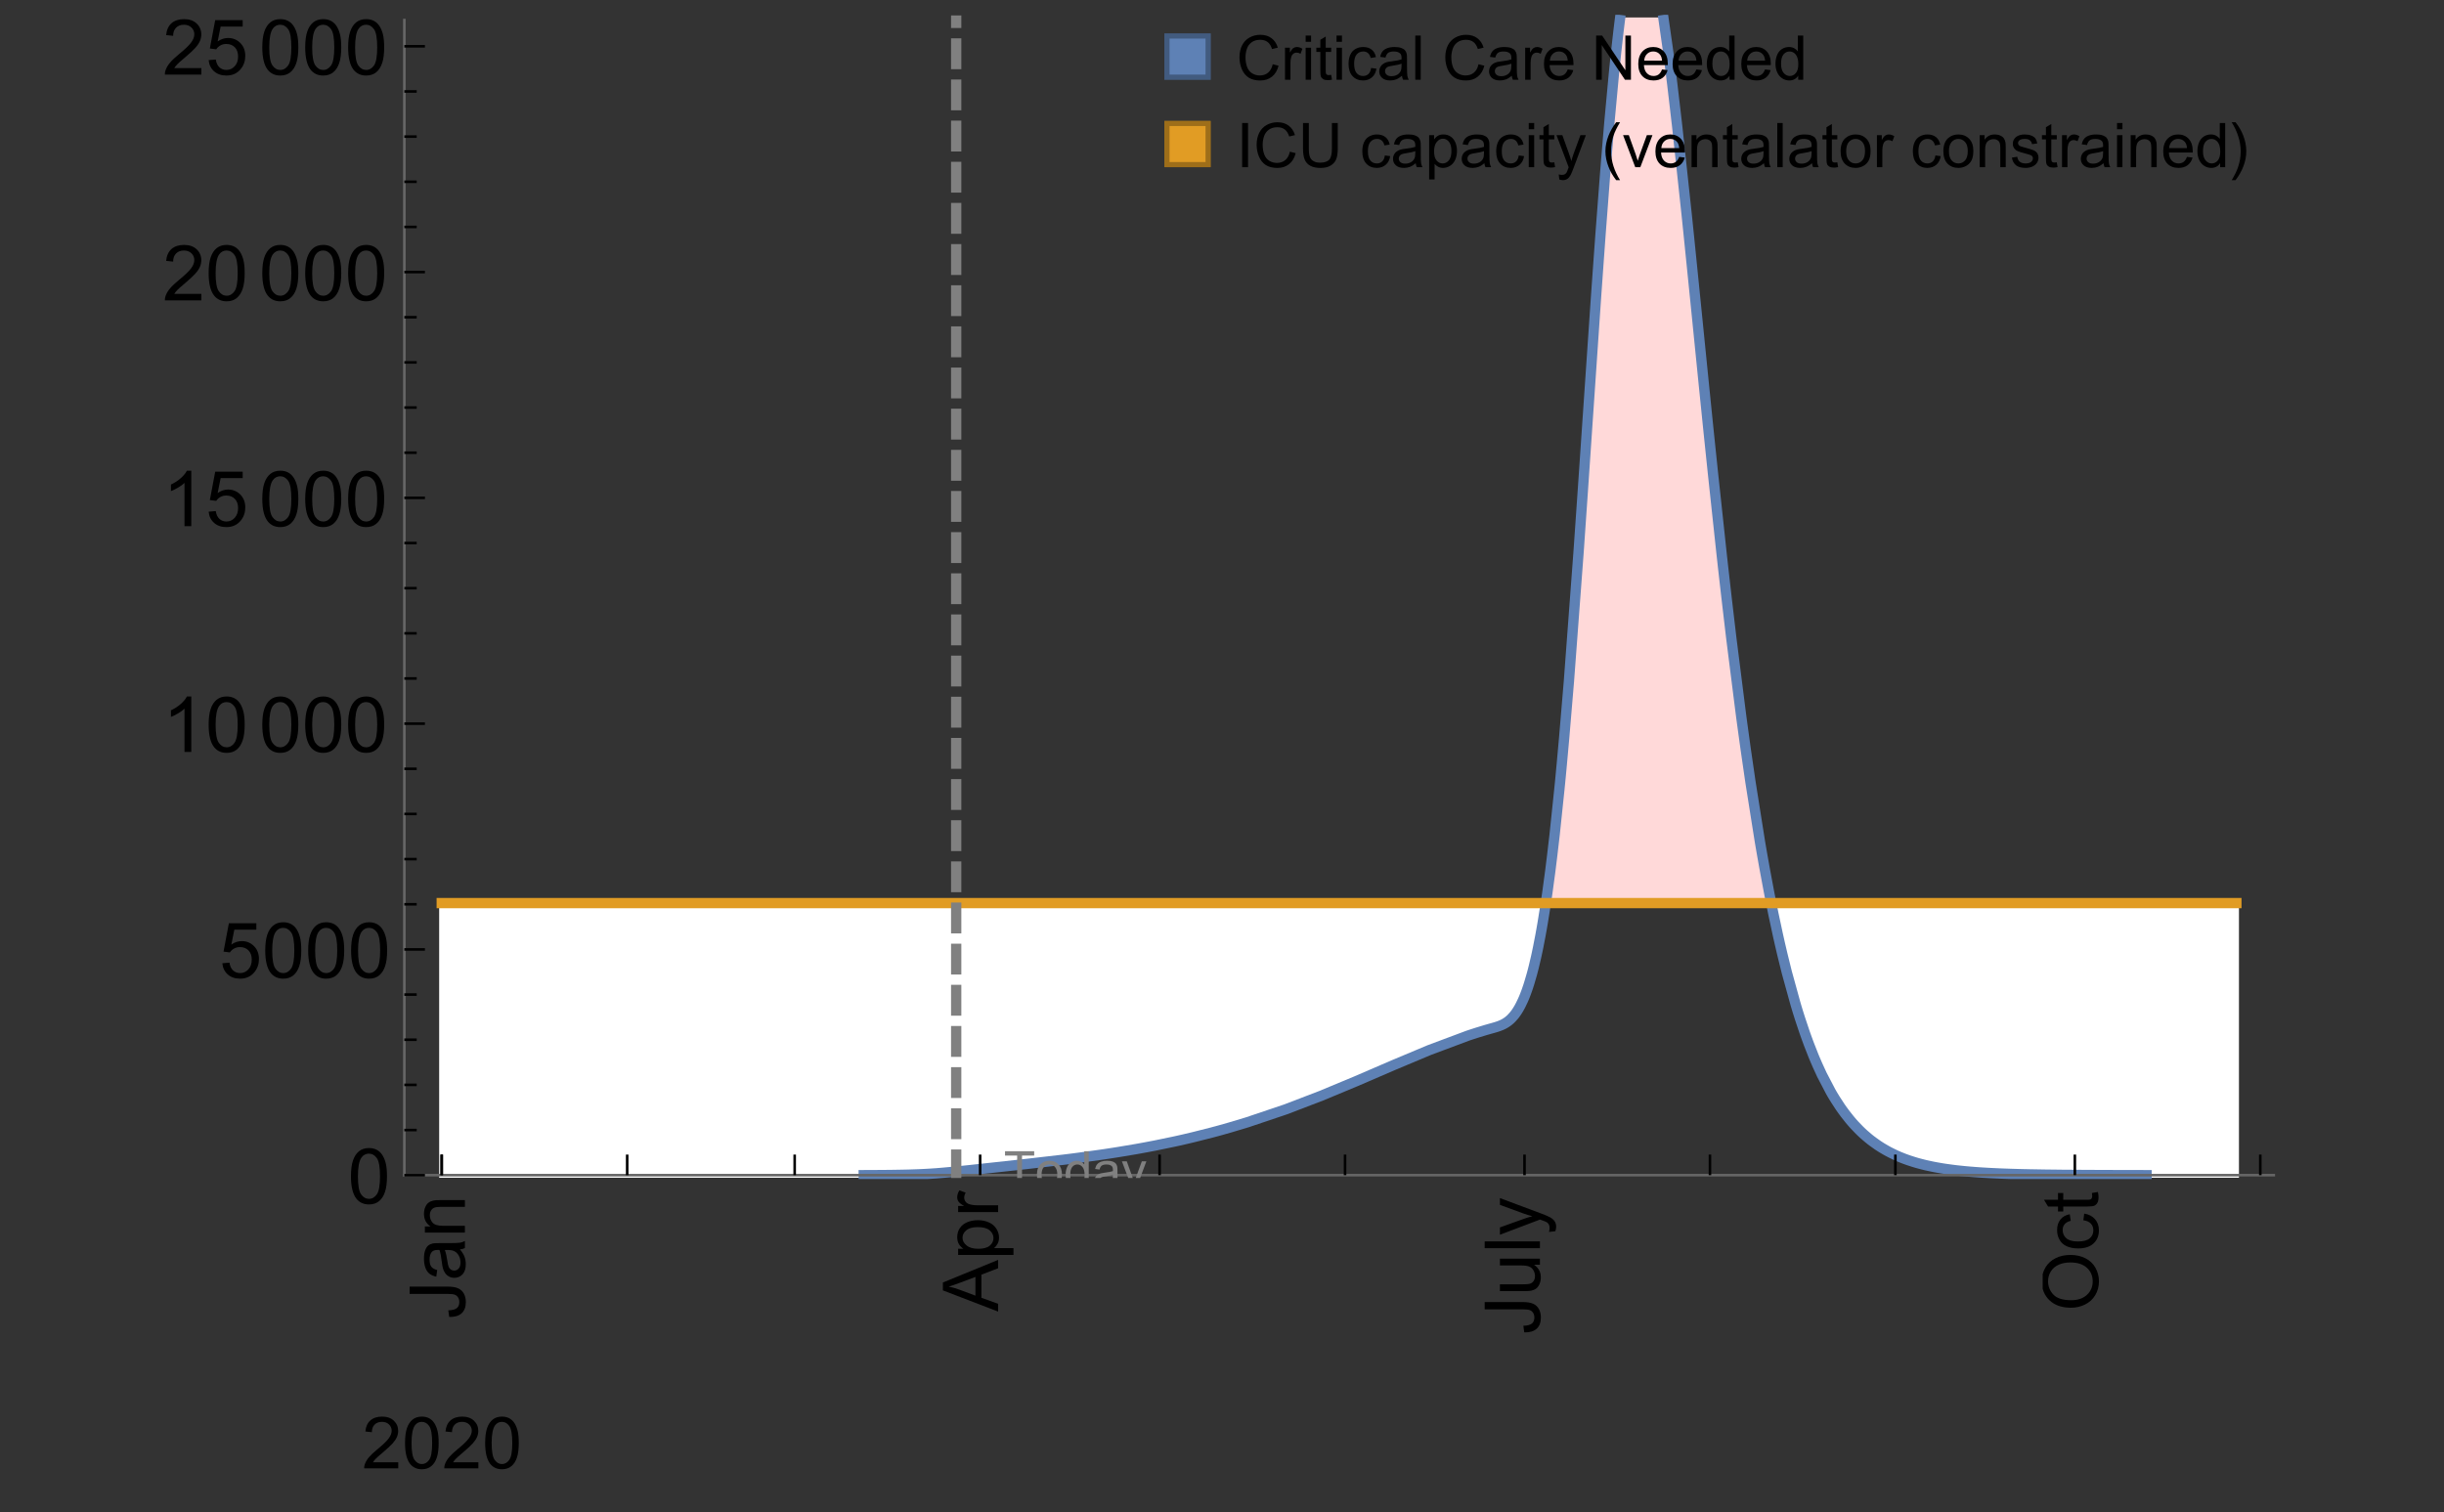 <?xml version="1.0" encoding="UTF-8"?>
<svg xmlns="http://www.w3.org/2000/svg" xmlns:xlink="http://www.w3.org/1999/xlink" width="475pt" height="294pt" viewBox="0 0 475 294" version="1.1">
<rect x="0" y="0" width="475" height="294" fill="#333333" stroke="none"/>
<defs>
<g>
<symbol overflow="visible" id="glyph0-0">
<path style="stroke:none;" d=""/>
</symbol>
<symbol overflow="visible" id="glyph0-1">
<path style="stroke:none;" d="M -3.047 -0.434 L -3.223 -1.715 C -2.402 -1.75 -1.84 -1.902 -1.539 -2.176 C -1.234 -2.449 -1.082 -2.828 -1.082 -3.312 C -1.082 -3.668 -1.164 -3.977 -1.328 -4.234 C -1.492 -4.492 -1.715 -4.672 -1.996 -4.77 C -2.277 -4.867 -2.723 -4.914 -3.34 -4.914 L -10.738 -4.914 L -10.738 -6.336 L -3.422 -6.336 C -2.523 -6.336 -1.824 -6.227 -1.332 -6.008 C -0.84 -5.793 -0.465 -5.449 -0.203 -4.977 C 0.055 -4.504 0.184 -3.953 0.184 -3.316 C 0.184 -2.375 -0.086 -1.652 -0.629 -1.152 C -1.172 -0.652 -1.977 -0.414 -3.047 -0.434 Z M -3.047 -0.434 "/>
</symbol>
<symbol overflow="visible" id="glyph0-2">
<path style="stroke:none;" d="M -0.961 -6.062 C -0.543 -5.574 -0.25 -5.105 -0.082 -4.656 C 0.09 -4.203 0.176 -3.719 0.176 -3.199 C 0.176 -2.344 -0.031 -1.688 -0.449 -1.23 C -0.867 -0.773 -1.402 -0.543 -2.051 -0.543 C -2.43 -0.543 -2.781 -0.629 -3.094 -0.801 C -3.41 -0.977 -3.664 -1.203 -3.852 -1.484 C -4.043 -1.766 -4.188 -2.082 -4.285 -2.434 C -4.352 -2.691 -4.418 -3.082 -4.484 -3.605 C -4.609 -4.668 -4.762 -5.453 -4.938 -5.953 C -5.117 -5.961 -5.23 -5.961 -5.281 -5.961 C -5.816 -5.961 -6.195 -5.836 -6.414 -5.59 C -6.715 -5.25 -6.863 -4.75 -6.863 -4.086 C -6.863 -3.465 -6.754 -3.008 -6.535 -2.715 C -6.32 -2.418 -5.934 -2.199 -5.383 -2.059 L -5.559 -0.77 C -6.109 -0.887 -6.555 -1.078 -6.895 -1.348 C -7.234 -1.617 -7.496 -2.004 -7.68 -2.512 C -7.863 -3.02 -7.953 -3.609 -7.953 -4.277 C -7.953 -4.941 -7.875 -5.48 -7.719 -5.895 C -7.562 -6.312 -7.367 -6.617 -7.129 -6.812 C -6.895 -7.008 -6.594 -7.145 -6.234 -7.223 C -6.008 -7.266 -5.602 -7.289 -5.016 -7.289 L -3.258 -7.289 C -2.031 -7.289 -1.258 -7.316 -0.934 -7.371 C -0.609 -7.43 -0.297 -7.539 0 -7.703 L 0 -6.328 C -0.273 -6.191 -0.594 -6.102 -0.961 -6.062 Z M -3.902 -5.953 C -3.707 -5.477 -3.543 -4.758 -3.406 -3.801 C -3.328 -3.258 -3.238 -2.875 -3.141 -2.652 C -3.043 -2.426 -2.902 -2.254 -2.715 -2.133 C -2.527 -2.008 -2.316 -1.949 -2.086 -1.949 C -1.734 -1.949 -1.441 -2.082 -1.207 -2.348 C -0.973 -2.613 -0.855 -3.004 -0.855 -3.516 C -0.855 -4.023 -0.969 -4.477 -1.191 -4.871 C -1.414 -5.266 -1.715 -5.555 -2.102 -5.742 C -2.398 -5.883 -2.84 -5.953 -3.422 -5.953 Z M -3.902 -5.953 "/>
</symbol>
<symbol overflow="visible" id="glyph0-3">
<path style="stroke:none;" d="M 0 -0.988 L -7.777 -0.988 L -7.777 -2.176 L -6.672 -2.176 C -7.527 -2.746 -7.953 -3.57 -7.953 -4.652 C -7.953 -5.121 -7.871 -5.551 -7.703 -5.945 C -7.535 -6.336 -7.312 -6.633 -7.039 -6.828 C -6.766 -7.023 -6.441 -7.156 -6.062 -7.234 C -5.82 -7.285 -5.395 -7.309 -4.781 -7.309 L 0 -7.309 L 0 -5.992 L -4.73 -5.992 C -5.27 -5.992 -5.672 -5.941 -5.938 -5.836 C -6.203 -5.734 -6.414 -5.555 -6.574 -5.293 C -6.734 -5.031 -6.812 -4.723 -6.812 -4.371 C -6.812 -3.812 -6.633 -3.328 -6.277 -2.918 C -5.922 -2.512 -5.242 -2.309 -4.25 -2.309 L 0 -2.309 Z M 0 -0.988 "/>
</symbol>
<symbol overflow="visible" id="glyph0-4">
<path style="stroke:none;" d="M 0 0.023 L -10.738 -4.102 L -10.738 -5.633 L 0 -10.027 L 0 -8.406 L -3.25 -7.156 L -3.25 -2.664 L 0 -1.488 Z M -4.41 -3.078 L -4.41 -6.715 L -7.383 -5.598 C -8.285 -5.254 -9.027 -5 -9.609 -4.836 C -8.922 -4.699 -8.238 -4.504 -7.559 -4.254 Z M -4.41 -3.078 "/>
</symbol>
<symbol overflow="visible" id="glyph0-5">
<path style="stroke:none;" d="M 2.98 -0.988 L -7.777 -0.988 L -7.777 -2.191 L -6.766 -2.191 C -7.164 -2.473 -7.461 -2.793 -7.656 -3.148 C -7.855 -3.504 -7.953 -3.938 -7.953 -4.445 C -7.953 -5.109 -7.781 -5.695 -7.441 -6.203 C -7.102 -6.711 -6.617 -7.094 -5.996 -7.352 C -5.371 -7.613 -4.691 -7.742 -3.949 -7.742 C -3.152 -7.742 -2.434 -7.598 -1.797 -7.312 C -1.16 -7.027 -0.672 -6.613 -0.332 -6.066 C 0.008 -5.523 0.176 -4.953 0.176 -4.352 C 0.176 -3.91 0.082 -3.516 -0.102 -3.168 C -0.289 -2.82 -0.523 -2.531 -0.805 -2.309 L 2.98 -2.309 Z M -3.844 -2.184 C -2.844 -2.184 -2.105 -2.387 -1.625 -2.789 C -1.148 -3.195 -0.906 -3.688 -0.906 -4.262 C -0.906 -4.848 -1.156 -5.352 -1.652 -5.77 C -2.148 -6.188 -2.914 -6.395 -3.953 -6.395 C -4.945 -6.395 -5.688 -6.191 -6.18 -5.781 C -6.676 -5.375 -6.922 -4.887 -6.922 -4.32 C -6.922 -3.758 -6.66 -3.262 -6.133 -2.832 C -5.609 -2.398 -4.848 -2.184 -3.844 -2.184 Z M -3.844 -2.184 "/>
</symbol>
<symbol overflow="visible" id="glyph0-6">
<path style="stroke:none;" d="M 0 -0.973 L -7.777 -0.973 L -7.777 -2.16 L -6.598 -2.16 C -7.148 -2.465 -7.516 -2.742 -7.691 -3 C -7.867 -3.258 -7.953 -3.539 -7.953 -3.844 C -7.953 -4.289 -7.812 -4.742 -7.531 -5.199 L -6.305 -4.746 C -6.496 -4.422 -6.594 -4.102 -6.594 -3.781 C -6.594 -3.492 -6.504 -3.234 -6.332 -3.004 C -6.16 -2.773 -5.918 -2.609 -5.609 -2.512 C -5.141 -2.367 -4.629 -2.293 -4.07 -2.293 L 0 -2.293 Z M 0 -0.973 "/>
</symbol>
<symbol overflow="visible" id="glyph0-7">
<path style="stroke:none;" d="M 0 -6.086 L -1.141 -6.086 C -0.262 -5.48 0.176 -4.656 0.176 -3.617 C 0.176 -3.16 0.09 -2.73 -0.086 -2.332 C -0.262 -1.934 -0.484 -1.641 -0.75 -1.445 C -1.016 -1.254 -1.344 -1.117 -1.727 -1.039 C -1.988 -0.984 -2.398 -0.961 -2.961 -0.961 L -7.777 -0.961 L -7.777 -2.277 L -3.465 -2.277 C -2.777 -2.277 -2.312 -2.305 -2.074 -2.359 C -1.727 -2.441 -1.453 -2.617 -1.258 -2.887 C -1.059 -3.156 -0.961 -3.484 -0.961 -3.883 C -0.961 -4.277 -1.062 -4.648 -1.262 -4.996 C -1.465 -5.344 -1.742 -5.586 -2.09 -5.73 C -2.441 -5.875 -2.945 -5.945 -3.609 -5.945 L -7.777 -5.949 L -7.777 -7.266 L 0 -7.266 Z M 0 -6.086 "/>
</symbol>
<symbol overflow="visible" id="glyph0-8">
<path style="stroke:none;" d="M 0 -0.961 L -10.738 -0.961 L -10.738 -2.277 L 0 -2.277 Z M 0 -0.961 "/>
</symbol>
<symbol overflow="visible" id="glyph0-9">
<path style="stroke:none;" d="M 2.996 -0.93 L 1.758 -0.785 C 1.836 -1.07 1.875 -1.324 1.875 -1.539 C 1.875 -1.832 1.828 -2.066 1.73 -2.242 C 1.633 -2.418 1.496 -2.562 1.32 -2.672 C 1.188 -2.758 0.859 -2.891 0.336 -3.078 C 0.262 -3.102 0.156 -3.141 0.016 -3.195 L -7.777 -0.242 L -7.777 -1.664 L -3.273 -3.281 C -2.703 -3.492 -2.102 -3.68 -1.473 -3.844 C -2.078 -3.996 -2.668 -4.176 -3.246 -4.387 L -7.777 -6.051 L -7.777 -7.367 L 0.133 -4.41 C 0.988 -4.094 1.574 -3.844 1.898 -3.668 C 2.332 -3.434 2.648 -3.168 2.852 -2.863 C 3.055 -2.562 3.156 -2.199 3.156 -1.781 C 3.156 -1.527 3.102 -1.242 2.996 -0.93 Z M 2.996 -0.93 "/>
</symbol>
<symbol overflow="visible" id="glyph0-10">
<path style="stroke:none;" d="M -5.23 -0.727 C -7.012 -0.727 -8.406 -1.203 -9.414 -2.16 C -10.422 -3.117 -10.93 -4.352 -10.93 -5.867 C -10.93 -6.859 -10.691 -7.75 -10.219 -8.547 C -9.742 -9.344 -9.082 -9.949 -8.234 -10.367 C -7.387 -10.785 -6.43 -10.992 -5.355 -10.992 C -4.266 -10.992 -3.289 -10.773 -2.43 -10.336 C -1.57 -9.895 -0.922 -9.273 -0.48 -8.469 C -0.039 -7.66 0.184 -6.793 0.184 -5.859 C 0.184 -4.848 -0.062 -3.945 -0.551 -3.148 C -1.039 -2.352 -1.703 -1.75 -2.547 -1.34 C -3.395 -0.93 -4.289 -0.727 -5.23 -0.727 Z M -5.207 -2.191 C -3.914 -2.191 -2.895 -2.539 -2.148 -3.234 C -1.406 -3.93 -1.031 -4.801 -1.031 -5.852 C -1.031 -6.922 -1.41 -7.801 -2.16 -8.492 C -2.914 -9.184 -3.98 -9.527 -5.359 -9.527 C -6.234 -9.527 -7 -9.383 -7.648 -9.086 C -8.301 -8.789 -8.809 -8.359 -9.168 -7.789 C -9.527 -7.219 -9.703 -6.582 -9.703 -5.875 C -9.703 -4.867 -9.359 -4.004 -8.668 -3.277 C -7.977 -2.551 -6.824 -2.191 -5.207 -2.191 Z M -5.207 -2.191 "/>
</symbol>
<symbol overflow="visible" id="glyph0-11">
<path style="stroke:none;" d="M -2.848 -6.062 L -2.68 -7.359 C -1.785 -7.219 -1.086 -6.855 -0.582 -6.273 C -0.078 -5.691 0.176 -4.973 0.176 -4.125 C 0.176 -3.059 -0.172 -2.203 -0.867 -1.555 C -1.562 -0.91 -2.562 -0.586 -3.859 -0.586 C -4.699 -0.586 -5.434 -0.727 -6.062 -1.004 C -6.695 -1.281 -7.168 -1.707 -7.48 -2.273 C -7.797 -2.844 -7.953 -3.461 -7.953 -4.133 C -7.953 -4.977 -7.742 -5.668 -7.312 -6.203 C -6.887 -6.742 -6.281 -7.086 -5.492 -7.234 L -5.297 -5.953 C -5.82 -5.832 -6.211 -5.617 -6.477 -5.305 C -6.738 -4.996 -6.871 -4.621 -6.871 -4.184 C -6.871 -3.52 -6.633 -2.98 -6.156 -2.562 C -5.68 -2.148 -4.926 -1.941 -3.898 -1.941 C -2.852 -1.941 -2.094 -2.141 -1.617 -2.543 C -1.145 -2.941 -0.906 -3.465 -0.906 -4.109 C -0.906 -4.625 -1.066 -5.059 -1.383 -5.406 C -1.699 -5.754 -2.191 -5.973 -2.848 -6.062 Z M -2.848 -6.062 "/>
</symbol>
<symbol overflow="visible" id="glyph0-12">
<path style="stroke:none;" d="M -1.18 -3.867 L -0.016 -4.059 C 0.062 -3.688 0.102 -3.355 0.102 -3.062 C 0.102 -2.582 0.027 -2.211 -0.125 -1.949 C -0.277 -1.684 -0.477 -1.5 -0.723 -1.391 C -0.969 -1.285 -1.488 -1.23 -2.277 -1.23 L -6.754 -1.23 L -6.754 -0.266 L -7.777 -0.266 L -7.777 -1.23 L -9.703 -1.23 L -10.496 -2.543 L -7.777 -2.543 L -7.777 -3.867 L -6.754 -3.867 L -6.754 -2.543 L -2.203 -2.543 C -1.828 -2.543 -1.586 -2.566 -1.48 -2.609 C -1.371 -2.656 -1.285 -2.734 -1.223 -2.84 C -1.16 -2.945 -1.129 -3.094 -1.129 -3.289 C -1.129 -3.434 -1.145 -3.629 -1.18 -3.867 Z M -1.18 -3.867 "/>
</symbol>
<symbol overflow="visible" id="glyph1-0">
<path style="stroke:none;" d=""/>
</symbol>
<symbol overflow="visible" id="glyph1-1">
<path style="stroke:none;" d="M 7.047 -1.184 L 7.047 0 L 0.422 0 C 0.414 -0.297 0.461 -0.582 0.566 -0.855 C 0.734 -1.305 1.008 -1.75 1.379 -2.188 C 1.75 -2.625 2.285 -3.133 2.988 -3.703 C 4.078 -4.598 4.812 -5.305 5.195 -5.828 C 5.578 -6.352 5.77 -6.844 5.77 -7.309 C 5.77 -7.797 5.594 -8.207 5.246 -8.543 C 4.898 -8.875 4.445 -9.043 3.883 -9.043 C 3.289 -9.043 2.816 -8.867 2.461 -8.512 C 2.105 -8.156 1.926 -7.664 1.922 -7.035 L 0.656 -7.164 C 0.742 -8.109 1.07 -8.828 1.633 -9.32 C 2.199 -9.816 2.957 -10.062 3.91 -10.062 C 4.871 -10.062 5.633 -9.797 6.195 -9.262 C 6.754 -8.73 7.035 -8.07 7.035 -7.281 C 7.035 -6.879 6.953 -6.484 6.789 -6.098 C 6.625 -5.711 6.352 -5.301 5.973 -4.875 C 5.59 -4.445 4.957 -3.859 4.074 -3.109 C 3.336 -2.492 2.863 -2.07 2.652 -1.848 C 2.441 -1.629 2.27 -1.406 2.133 -1.184 Z M 7.047 -1.184 "/>
</symbol>
<symbol overflow="visible" id="glyph1-2">
<path style="stroke:none;" d="M 0.582 -4.941 C 0.582 -6.125 0.703 -7.082 0.945 -7.805 C 1.191 -8.527 1.555 -9.082 2.035 -9.477 C 2.516 -9.867 3.121 -10.062 3.848 -10.062 C 4.387 -10.062 4.859 -9.953 5.266 -9.738 C 5.672 -9.523 6.004 -9.211 6.27 -8.801 C 6.531 -8.395 6.742 -7.898 6.891 -7.312 C 7.039 -6.727 7.117 -5.938 7.117 -4.941 C 7.117 -3.766 6.996 -2.816 6.754 -2.094 C 6.512 -1.371 6.152 -0.816 5.672 -0.422 C 5.191 -0.027 4.582 0.172 3.848 0.172 C 2.883 0.172 2.125 -0.176 1.57 -0.867 C 0.91 -1.703 0.582 -3.059 0.582 -4.941 Z M 1.844 -4.941 C 1.844 -3.297 2.039 -2.203 2.422 -1.656 C 2.809 -1.113 3.285 -0.84 3.848 -0.84 C 4.414 -0.84 4.891 -1.113 5.273 -1.66 C 5.66 -2.207 5.852 -3.301 5.852 -4.941 C 5.852 -6.594 5.66 -7.688 5.273 -8.23 C 4.891 -8.773 4.41 -9.043 3.836 -9.043 C 3.27 -9.043 2.82 -8.805 2.48 -8.328 C 2.059 -7.715 1.844 -6.586 1.844 -4.941 Z M 1.844 -4.941 "/>
</symbol>
<symbol overflow="visible" id="glyph2-0">
<path style="stroke:none;" d=""/>
</symbol>
<symbol overflow="visible" id="glyph2-1">
<path style="stroke:none;" d="M 0.621 -5.297 C 0.621 -6.566 0.754 -7.586 1.016 -8.359 C 1.277 -9.133 1.664 -9.73 2.18 -10.152 C 2.695 -10.57 3.344 -10.781 4.125 -10.781 C 4.699 -10.781 5.203 -10.664 5.641 -10.434 C 6.074 -10.203 6.434 -9.867 6.715 -9.43 C 7 -8.992 7.223 -8.461 7.383 -7.832 C 7.543 -7.207 7.625 -6.359 7.625 -5.297 C 7.625 -4.035 7.496 -3.02 7.234 -2.246 C 6.977 -1.473 6.59 -0.871 6.074 -0.449 C 5.559 -0.027 4.91 0.184 4.125 0.184 C 3.09 0.184 2.273 -0.188 1.684 -0.93 C 0.977 -1.824 0.621 -3.277 0.621 -5.297 Z M 1.977 -5.297 C 1.977 -3.531 2.184 -2.359 2.598 -1.777 C 3.008 -1.191 3.52 -0.902 4.125 -0.902 C 4.73 -0.902 5.238 -1.195 5.652 -1.781 C 6.062 -2.367 6.27 -3.539 6.27 -5.297 C 6.27 -7.062 6.062 -8.238 5.652 -8.82 C 5.238 -9.398 4.723 -9.691 4.109 -9.691 C 3.504 -9.691 3.02 -9.434 2.66 -8.922 C 2.203 -8.266 1.977 -7.059 1.977 -5.297 Z M 1.977 -5.297 "/>
</symbol>
<symbol overflow="visible" id="glyph2-2">
<path style="stroke:none;" d="M 0.621 -2.812 L 2.008 -2.93 C 2.109 -2.258 2.348 -1.75 2.723 -1.41 C 3.094 -1.07 3.547 -0.902 4.07 -0.902 C 4.707 -0.902 5.242 -1.141 5.684 -1.617 C 6.125 -2.098 6.344 -2.73 6.344 -3.523 C 6.344 -4.273 6.133 -4.867 5.711 -5.305 C 5.289 -5.738 4.734 -5.953 4.051 -5.953 C 3.625 -5.953 3.242 -5.859 2.898 -5.664 C 2.559 -5.473 2.289 -5.223 2.094 -4.914 L 0.855 -5.074 L 1.898 -10.59 L 7.234 -10.59 L 7.234 -9.332 L 2.953 -9.332 L 2.375 -6.445 C 3.02 -6.895 3.695 -7.117 4.402 -7.117 C 5.34 -7.117 6.129 -6.793 6.773 -6.145 C 7.418 -5.496 7.742 -4.66 7.742 -3.641 C 7.742 -2.668 7.457 -1.828 6.891 -1.121 C 6.203 -0.25 5.266 0.184 4.07 0.184 C 3.094 0.184 2.297 -0.09 1.68 -0.637 C 1.062 -1.184 0.711 -1.91 0.621 -2.812 Z M 0.621 -2.812 "/>
</symbol>
<symbol overflow="visible" id="glyph2-3">
<path style="stroke:none;" d="M 5.59 0 L 4.27 0 L 4.27 -8.402 C 3.953 -8.098 3.535 -7.797 3.02 -7.492 C 2.504 -7.191 2.043 -6.961 1.633 -6.812 L 1.633 -8.086 C 2.371 -8.434 3.016 -8.852 3.566 -9.344 C 4.117 -9.84 4.508 -10.316 4.738 -10.781 L 5.59 -10.781 Z M 5.59 0 "/>
</symbol>
<symbol overflow="visible" id="glyph2-4">
<path style="stroke:none;" d="M 7.551 -1.266 L 7.551 0 L 0.453 0 C 0.445 -0.316 0.496 -0.621 0.609 -0.914 C 0.789 -1.398 1.078 -1.875 1.477 -2.344 C 1.875 -2.812 2.449 -3.355 3.199 -3.969 C 4.367 -4.926 5.156 -5.684 5.566 -6.242 C 5.977 -6.801 6.18 -7.332 6.18 -7.828 C 6.18 -8.352 5.996 -8.793 5.621 -9.152 C 5.246 -9.512 4.762 -9.691 4.16 -9.691 C 3.523 -9.691 3.016 -9.5 2.637 -9.117 C 2.258 -8.738 2.062 -8.211 2.059 -7.535 L 0.703 -7.676 C 0.797 -8.688 1.145 -9.457 1.75 -9.988 C 2.355 -10.516 3.168 -10.781 4.188 -10.781 C 5.219 -10.781 6.035 -10.496 6.637 -9.926 C 7.238 -9.352 7.535 -8.645 7.535 -7.801 C 7.535 -7.371 7.449 -6.949 7.273 -6.531 C 7.098 -6.117 6.805 -5.68 6.398 -5.223 C 5.992 -4.762 5.312 -4.133 4.367 -3.332 C 3.574 -2.668 3.066 -2.219 2.844 -1.98 C 2.617 -1.742 2.43 -1.508 2.285 -1.266 Z M 7.551 -1.266 "/>
</symbol>
<symbol overflow="visible" id="glyph3-0">
<path style="stroke:none;" d=""/>
</symbol>
<symbol overflow="visible" id="glyph3-1">
<path style="stroke:none;" d="M 2.594 0 L 2.594 -6.312 L 0.234 -6.312 L 0.234 -7.156 L 5.906 -7.156 L 5.906 -6.312 L 3.539 -6.312 L 3.539 0 Z M 2.594 0 "/>
</symbol>
<symbol overflow="visible" id="glyph3-2">
<path style="stroke:none;" d="M 0.332 -2.594 C 0.332 -3.555 0.598 -4.266 1.133 -4.727 C 1.578 -5.109 2.121 -5.305 2.766 -5.305 C 3.477 -5.305 4.059 -5.07 4.512 -4.602 C 4.965 -4.133 5.191 -3.488 5.191 -2.664 C 5.191 -2 5.09 -1.473 4.891 -1.09 C 4.691 -0.707 4.398 -0.41 4.016 -0.199 C 3.633 0.012 3.215 0.117 2.766 0.117 C 2.039 0.117 1.449 -0.117 1.004 -0.582 C 0.555 -1.047 0.332 -1.719 0.332 -2.594 Z M 1.234 -2.594 C 1.234 -1.93 1.379 -1.43 1.672 -1.102 C 1.961 -0.77 2.324 -0.605 2.766 -0.605 C 3.199 -0.605 3.562 -0.773 3.852 -1.102 C 4.141 -1.434 4.289 -1.941 4.289 -2.621 C 4.289 -3.262 4.141 -3.75 3.852 -4.078 C 3.559 -4.41 3.195 -4.574 2.766 -4.574 C 2.324 -4.574 1.961 -4.41 1.672 -4.082 C 1.383 -3.754 1.234 -3.258 1.234 -2.594 Z M 1.234 -2.594 "/>
</symbol>
<symbol overflow="visible" id="glyph3-3">
<path style="stroke:none;" d="M 4.023 0 L 4.023 -0.656 C 3.695 -0.141 3.211 0.117 2.574 0.117 C 2.16 0.117 1.781 0.004 1.434 -0.227 C 1.086 -0.453 0.816 -0.77 0.629 -1.18 C 0.438 -1.586 0.344 -2.059 0.344 -2.586 C 0.344 -3.105 0.43 -3.574 0.602 -3.996 C 0.773 -4.418 1.031 -4.742 1.375 -4.965 C 1.723 -5.191 2.109 -5.305 2.535 -5.305 C 2.848 -5.305 3.125 -5.238 3.367 -5.105 C 3.613 -4.973 3.812 -4.801 3.965 -4.59 L 3.965 -7.156 L 4.84 -7.156 L 4.84 0 Z M 1.246 -2.586 C 1.246 -1.922 1.387 -1.426 1.664 -1.098 C 1.945 -0.77 2.273 -0.605 2.656 -0.605 C 3.039 -0.605 3.367 -0.762 3.637 -1.078 C 3.906 -1.391 4.039 -1.871 4.039 -2.516 C 4.039 -3.227 3.902 -3.746 3.629 -4.078 C 3.355 -4.41 3.016 -4.574 2.617 -4.574 C 2.227 -4.574 1.898 -4.414 1.637 -4.098 C 1.375 -3.777 1.246 -3.273 1.246 -2.586 Z M 1.246 -2.586 "/>
</symbol>
<symbol overflow="visible" id="glyph3-4">
<path style="stroke:none;" d="M 4.043 -0.641 C 3.719 -0.363 3.402 -0.168 3.102 -0.055 C 2.801 0.059 2.48 0.117 2.133 0.117 C 1.562 0.117 1.125 -0.023 0.82 -0.301 C 0.516 -0.578 0.359 -0.934 0.359 -1.367 C 0.359 -1.621 0.418 -1.852 0.535 -2.062 C 0.648 -2.273 0.801 -2.441 0.988 -2.57 C 1.176 -2.695 1.387 -2.793 1.621 -2.855 C 1.793 -2.902 2.055 -2.945 2.402 -2.988 C 3.113 -3.074 3.633 -3.172 3.969 -3.289 C 3.973 -3.41 3.977 -3.488 3.977 -3.52 C 3.977 -3.879 3.891 -4.133 3.727 -4.277 C 3.5 -4.477 3.168 -4.574 2.727 -4.574 C 2.312 -4.574 2.008 -4.504 1.809 -4.359 C 1.613 -4.215 1.465 -3.957 1.371 -3.59 L 0.512 -3.707 C 0.59 -4.074 0.719 -4.371 0.898 -4.598 C 1.078 -4.824 1.336 -4.996 1.676 -5.121 C 2.016 -5.242 2.406 -5.305 2.852 -5.305 C 3.293 -5.305 3.652 -5.25 3.93 -5.148 C 4.207 -5.043 4.41 -4.91 4.539 -4.754 C 4.672 -4.594 4.762 -4.395 4.812 -4.156 C 4.844 -4.008 4.859 -3.734 4.859 -3.344 L 4.859 -2.172 C 4.859 -1.355 4.879 -0.84 4.914 -0.621 C 4.953 -0.406 5.027 -0.199 5.137 0 L 4.219 0 C 4.129 -0.184 4.07 -0.395 4.043 -0.641 Z M 3.969 -2.602 C 3.648 -2.473 3.172 -2.363 2.535 -2.27 C 2.172 -2.219 1.918 -2.16 1.766 -2.094 C 1.617 -2.031 1.504 -1.934 1.422 -1.809 C 1.34 -1.684 1.297 -1.543 1.297 -1.391 C 1.297 -1.156 1.387 -0.961 1.566 -0.805 C 1.742 -0.648 2 -0.57 2.344 -0.57 C 2.684 -0.57 2.984 -0.645 3.246 -0.793 C 3.512 -0.941 3.703 -1.145 3.828 -1.402 C 3.922 -1.602 3.969 -1.895 3.969 -2.281 Z M 3.969 -2.602 "/>
</symbol>
<symbol overflow="visible" id="glyph3-5">
<path style="stroke:none;" d="M 0.621 1.996 L 0.523 1.172 C 0.715 1.223 0.883 1.25 1.023 1.25 C 1.219 1.25 1.375 1.219 1.492 1.152 C 1.609 1.086 1.707 0.996 1.781 0.879 C 1.836 0.789 1.926 0.574 2.051 0.227 C 2.066 0.176 2.094 0.105 2.129 0.008 L 0.16 -5.188 L 1.109 -5.188 L 2.188 -2.184 C 2.328 -1.801 2.453 -1.402 2.562 -0.98 C 2.664 -1.383 2.785 -1.777 2.926 -2.164 L 4.031 -5.188 L 4.914 -5.188 L 2.938 0.086 C 2.727 0.656 2.562 1.051 2.445 1.266 C 2.289 1.555 2.109 1.766 1.91 1.902 C 1.707 2.039 1.465 2.105 1.188 2.105 C 1.016 2.105 0.828 2.07 0.621 1.996 Z M 0.621 1.996 "/>
</symbol>
<symbol overflow="visible" id="glyph4-0">
<path style="stroke:none;" d=""/>
</symbol>
<symbol overflow="visible" id="glyph4-1">
<path style="stroke:none;" d="M 7.055 -3.012 L 8.191 -2.727 C 7.953 -1.793 7.523 -1.078 6.906 -0.59 C 6.285 -0.098 5.531 0.148 4.633 0.148 C 3.707 0.148 2.957 -0.043 2.375 -0.418 C 1.797 -0.797 1.355 -1.344 1.051 -2.055 C 0.75 -2.77 0.598 -3.539 0.598 -4.359 C 0.598 -5.254 0.77 -6.035 1.109 -6.699 C 1.453 -7.367 1.938 -7.871 2.57 -8.219 C 3.199 -8.562 3.895 -8.734 4.652 -8.734 C 5.512 -8.734 6.234 -8.516 6.82 -8.078 C 7.406 -7.641 7.812 -7.027 8.047 -6.234 L 6.926 -5.969 C 6.727 -6.594 6.438 -7.051 6.059 -7.336 C 5.68 -7.621 5.203 -7.766 4.629 -7.766 C 3.969 -7.766 3.418 -7.605 2.973 -7.289 C 2.531 -6.973 2.219 -6.547 2.039 -6.016 C 1.859 -5.48 1.77 -4.93 1.77 -4.367 C 1.77 -3.637 1.875 -2.996 2.09 -2.453 C 2.301 -1.906 2.633 -1.5 3.082 -1.23 C 3.531 -0.961 4.016 -0.828 4.539 -0.828 C 5.176 -0.828 5.719 -1.008 6.156 -1.375 C 6.598 -1.742 6.898 -2.289 7.055 -3.012 Z M 7.055 -3.012 "/>
</symbol>
<symbol overflow="visible" id="glyph4-2">
<path style="stroke:none;" d="M 0.781 0 L 0.781 -6.223 L 1.727 -6.223 L 1.727 -5.281 C 1.969 -5.723 2.195 -6.012 2.398 -6.152 C 2.605 -6.293 2.828 -6.363 3.078 -6.363 C 3.434 -6.363 3.793 -6.25 4.16 -6.023 L 3.797 -5.047 C 3.539 -5.199 3.281 -5.273 3.023 -5.273 C 2.793 -5.273 2.586 -5.203 2.402 -5.066 C 2.219 -4.926 2.086 -4.734 2.008 -4.488 C 1.891 -4.113 1.836 -3.703 1.836 -3.258 L 1.836 0 Z M 0.781 0 "/>
</symbol>
<symbol overflow="visible" id="glyph4-3">
<path style="stroke:none;" d="M 0.797 -7.375 L 0.797 -8.59 L 1.852 -8.59 L 1.852 -7.375 Z M 0.797 0 L 0.797 -6.223 L 1.852 -6.223 L 1.852 0 Z M 0.797 0 "/>
</symbol>
<symbol overflow="visible" id="glyph4-4">
<path style="stroke:none;" d="M 3.094 -0.945 L 3.246 -0.012 C 2.949 0.051 2.684 0.082 2.449 0.082 C 2.066 0.082 1.77 0.023 1.559 -0.102 C 1.348 -0.223 1.199 -0.379 1.113 -0.578 C 1.027 -0.773 0.984 -1.188 0.984 -1.82 L 0.984 -5.402 L 0.211 -5.402 L 0.211 -6.223 L 0.984 -6.223 L 0.984 -7.766 L 2.031 -8.398 L 2.031 -6.223 L 3.094 -6.223 L 3.094 -5.402 L 2.031 -5.402 L 2.031 -1.766 C 2.031 -1.465 2.051 -1.27 2.09 -1.184 C 2.125 -1.098 2.188 -1.031 2.27 -0.977 C 2.355 -0.926 2.477 -0.902 2.633 -0.902 C 2.75 -0.902 2.902 -0.914 3.094 -0.945 Z M 3.094 -0.945 "/>
</symbol>
<symbol overflow="visible" id="glyph4-5">
<path style="stroke:none;" d="M 4.852 -2.281 L 5.891 -2.145 C 5.777 -1.43 5.484 -0.871 5.02 -0.465 C 4.551 -0.062 3.977 0.141 3.297 0.141 C 2.445 0.141 1.762 -0.137 1.246 -0.695 C 0.727 -1.25 0.469 -2.047 0.469 -3.086 C 0.469 -3.758 0.578 -4.348 0.805 -4.852 C 1.027 -5.355 1.363 -5.734 1.82 -5.984 C 2.273 -6.238 2.77 -6.363 3.305 -6.363 C 3.98 -6.363 4.531 -6.191 4.961 -5.852 C 5.391 -5.508 5.668 -5.023 5.789 -4.395 L 4.766 -4.234 C 4.668 -4.652 4.492 -4.969 4.246 -5.18 C 3.996 -5.391 3.695 -5.496 3.344 -5.496 C 2.812 -5.496 2.383 -5.305 2.051 -4.926 C 1.719 -4.543 1.555 -3.941 1.555 -3.117 C 1.555 -2.281 1.711 -1.672 2.031 -1.297 C 2.352 -0.918 2.773 -0.727 3.289 -0.727 C 3.703 -0.727 4.047 -0.852 4.324 -1.109 C 4.602 -1.363 4.777 -1.75 4.852 -2.281 Z M 4.852 -2.281 "/>
</symbol>
<symbol overflow="visible" id="glyph4-6">
<path style="stroke:none;" d="M 4.852 -0.766 C 4.461 -0.434 4.086 -0.203 3.723 -0.062 C 3.363 0.074 2.977 0.141 2.562 0.141 C 1.879 0.141 1.352 -0.027 0.984 -0.359 C 0.617 -0.695 0.434 -1.121 0.434 -1.641 C 0.434 -1.945 0.504 -2.223 0.641 -2.477 C 0.781 -2.727 0.961 -2.93 1.188 -3.082 C 1.41 -3.234 1.664 -3.352 1.945 -3.43 C 2.152 -3.484 2.465 -3.535 2.883 -3.586 C 3.734 -3.688 4.359 -3.809 4.766 -3.949 C 4.77 -4.094 4.77 -4.188 4.77 -4.227 C 4.77 -4.656 4.672 -4.957 4.469 -5.133 C 4.199 -5.371 3.801 -5.492 3.27 -5.492 C 2.773 -5.492 2.406 -5.402 2.172 -5.23 C 1.934 -5.055 1.758 -4.75 1.648 -4.305 L 0.617 -4.445 C 0.711 -4.887 0.863 -5.246 1.078 -5.516 C 1.293 -5.789 1.602 -5.996 2.008 -6.145 C 2.414 -6.289 2.887 -6.363 3.422 -6.363 C 3.953 -6.363 4.383 -6.301 4.719 -6.176 C 5.051 -6.051 5.293 -5.895 5.449 -5.703 C 5.605 -5.516 5.715 -5.273 5.777 -4.984 C 5.812 -4.805 5.828 -4.484 5.828 -4.016 L 5.828 -2.609 C 5.828 -1.629 5.852 -1.008 5.898 -0.746 C 5.941 -0.488 6.031 -0.238 6.164 0 L 5.062 0 C 4.953 -0.219 4.883 -0.477 4.852 -0.766 Z M 4.766 -3.125 C 4.383 -2.969 3.805 -2.836 3.039 -2.727 C 2.605 -2.664 2.301 -2.594 2.121 -2.516 C 1.941 -2.438 1.805 -2.32 1.703 -2.172 C 1.605 -2.02 1.559 -1.852 1.559 -1.672 C 1.559 -1.391 1.664 -1.156 1.879 -0.969 C 2.09 -0.781 2.402 -0.688 2.812 -0.688 C 3.219 -0.688 3.578 -0.773 3.898 -0.953 C 4.215 -1.129 4.445 -1.375 4.594 -1.68 C 4.707 -1.918 4.766 -2.273 4.766 -2.734 Z M 4.766 -3.125 "/>
</symbol>
<symbol overflow="visible" id="glyph4-7">
<path style="stroke:none;" d="M 0.766 0 L 0.766 -8.59 L 1.82 -8.59 L 1.82 0 Z M 0.766 0 "/>
</symbol>
<symbol overflow="visible" id="glyph4-8">
<path style="stroke:none;" d="M 5.051 -2.004 L 6.141 -1.867 C 5.969 -1.23 5.648 -0.738 5.188 -0.387 C 4.723 -0.035 4.125 0.141 3.406 0.141 C 2.496 0.141 1.773 -0.141 1.238 -0.699 C 0.707 -1.262 0.438 -2.047 0.438 -3.059 C 0.438 -4.105 0.711 -4.918 1.25 -5.496 C 1.789 -6.074 2.484 -6.363 3.344 -6.363 C 4.176 -6.363 4.859 -6.078 5.383 -5.516 C 5.91 -4.949 6.176 -4.148 6.176 -3.125 C 6.176 -3.062 6.172 -2.969 6.172 -2.844 L 1.531 -2.844 C 1.57 -2.16 1.762 -1.633 2.109 -1.273 C 2.457 -0.91 2.891 -0.727 3.41 -0.727 C 3.797 -0.727 4.125 -0.828 4.398 -1.031 C 4.672 -1.234 4.891 -1.559 5.051 -2.004 Z M 1.586 -3.711 L 5.062 -3.711 C 5.016 -4.234 4.883 -4.625 4.664 -4.887 C 4.328 -5.293 3.891 -5.496 3.359 -5.496 C 2.875 -5.496 2.465 -5.336 2.137 -5.008 C 1.805 -4.684 1.625 -4.25 1.586 -3.711 Z M 1.586 -3.711 "/>
</symbol>
<symbol overflow="visible" id="glyph4-9">
<path style="stroke:none;" d="M 0.914 0 L 0.914 -8.59 L 2.078 -8.59 L 6.594 -1.844 L 6.594 -8.59 L 7.68 -8.59 L 7.68 0 L 6.516 0 L 2.004 -6.75 L 2.004 0 Z M 0.914 0 "/>
</symbol>
<symbol overflow="visible" id="glyph4-10">
<path style="stroke:none;" d="M 4.828 0 L 4.828 -0.785 C 4.434 -0.168 3.852 0.141 3.086 0.141 C 2.59 0.141 2.137 0.004 1.719 -0.27 C 1.305 -0.543 0.98 -0.926 0.754 -1.414 C 0.523 -1.906 0.41 -2.469 0.41 -3.105 C 0.41 -3.727 0.516 -4.289 0.719 -4.797 C 0.926 -5.301 1.238 -5.688 1.652 -5.961 C 2.066 -6.23 2.531 -6.363 3.039 -6.363 C 3.414 -6.363 3.75 -6.285 4.043 -6.125 C 4.336 -5.969 4.574 -5.762 4.758 -5.508 L 4.758 -8.59 L 5.805 -8.59 L 5.805 0 Z M 1.492 -3.105 C 1.492 -2.309 1.664 -1.711 2 -1.32 C 2.336 -0.926 2.73 -0.727 3.188 -0.727 C 3.648 -0.727 4.039 -0.914 4.363 -1.293 C 4.684 -1.668 4.844 -2.242 4.844 -3.016 C 4.844 -3.867 4.68 -4.492 4.352 -4.891 C 4.023 -5.289 3.621 -5.492 3.141 -5.492 C 2.672 -5.492 2.281 -5.297 1.965 -4.914 C 1.652 -4.531 1.492 -3.93 1.492 -3.105 Z M 1.492 -3.105 "/>
</symbol>
<symbol overflow="visible" id="glyph4-11">
<path style="stroke:none;" d="M 1.117 0 L 1.117 -8.59 L 2.258 -8.59 L 2.258 0 Z M 1.117 0 "/>
</symbol>
<symbol overflow="visible" id="glyph4-12">
<path style="stroke:none;" d="M 6.562 -8.59 L 7.699 -8.59 L 7.699 -3.625 C 7.699 -2.762 7.602 -2.078 7.406 -1.57 C 7.211 -1.062 6.859 -0.648 6.348 -0.332 C 5.84 -0.012 5.172 0.148 4.344 0.148 C 3.539 0.148 2.879 0.008 2.367 -0.27 C 1.855 -0.547 1.492 -0.949 1.273 -1.473 C 1.055 -2 0.945 -2.719 0.945 -3.625 L 0.945 -8.59 L 2.078 -8.59 L 2.078 -3.633 C 2.078 -2.887 2.148 -2.336 2.289 -1.984 C 2.426 -1.629 2.664 -1.359 3.004 -1.164 C 3.34 -0.973 3.754 -0.879 4.242 -0.879 C 5.078 -0.879 5.672 -1.07 6.031 -1.445 C 6.387 -1.824 6.562 -2.555 6.562 -3.633 Z M 6.562 -8.59 "/>
</symbol>
<symbol overflow="visible" id="glyph4-13">
<path style="stroke:none;" d="M 0.789 2.383 L 0.789 -6.223 L 1.75 -6.223 L 1.75 -5.414 C 1.977 -5.73 2.234 -5.969 2.52 -6.125 C 2.805 -6.285 3.148 -6.363 3.555 -6.363 C 4.086 -6.363 4.555 -6.227 4.961 -5.953 C 5.367 -5.68 5.676 -5.293 5.883 -4.797 C 6.09 -4.297 6.195 -3.75 6.195 -3.156 C 6.195 -2.52 6.078 -1.949 5.852 -1.438 C 5.621 -0.93 5.289 -0.539 4.855 -0.266 C 4.418 0.004 3.961 0.141 3.48 0.141 C 3.129 0.141 2.812 0.066 2.535 -0.082 C 2.254 -0.23 2.023 -0.418 1.844 -0.645 L 1.844 2.383 Z M 1.746 -3.078 C 1.746 -2.277 1.906 -1.684 2.234 -1.301 C 2.559 -0.918 2.949 -0.727 3.41 -0.727 C 3.879 -0.727 4.281 -0.926 4.613 -1.32 C 4.949 -1.719 5.117 -2.332 5.117 -3.164 C 5.117 -3.957 4.953 -4.551 4.625 -4.945 C 4.301 -5.34 3.91 -5.539 3.457 -5.539 C 3.008 -5.539 2.609 -5.328 2.266 -4.906 C 1.918 -4.488 1.746 -3.875 1.746 -3.078 Z M 1.746 -3.078 "/>
</symbol>
<symbol overflow="visible" id="glyph4-14">
<path style="stroke:none;" d="M 0.742 2.398 L 0.625 1.406 C 0.855 1.469 1.059 1.5 1.23 1.5 C 1.465 1.5 1.652 1.461 1.793 1.383 C 1.934 1.305 2.047 1.195 2.141 1.055 C 2.207 0.949 2.312 0.688 2.461 0.27 C 2.48 0.211 2.512 0.125 2.555 0.012 L 0.195 -6.223 L 1.328 -6.223 L 2.625 -2.617 C 2.793 -2.16 2.945 -1.68 3.078 -1.18 C 3.199 -1.664 3.344 -2.133 3.508 -2.594 L 4.84 -6.223 L 5.895 -6.223 L 3.527 0.105 C 3.273 0.789 3.078 1.258 2.938 1.516 C 2.75 1.863 2.531 2.121 2.289 2.281 C 2.047 2.445 1.758 2.523 1.422 2.523 C 1.219 2.523 0.992 2.484 0.742 2.398 Z M 0.742 2.398 "/>
</symbol>
<symbol overflow="visible" id="glyph4-15">
<path style="stroke:none;" d="M 2.52 0 L 0.152 -6.223 L 1.266 -6.223 L 2.602 -2.496 C 2.746 -2.094 2.879 -1.676 3 -1.242 C 3.094 -1.57 3.227 -1.965 3.391 -2.426 L 4.773 -6.223 L 5.859 -6.223 L 3.504 0 Z M 2.52 0 "/>
</symbol>
<symbol overflow="visible" id="glyph4-16">
<path style="stroke:none;" d="M 0.789 0 L 0.789 -6.223 L 1.742 -6.223 L 1.742 -5.336 C 2.199 -6.02 2.859 -6.363 3.719 -6.363 C 4.094 -6.363 4.441 -6.297 4.754 -6.16 C 5.07 -6.027 5.305 -5.852 5.461 -5.633 C 5.617 -5.414 5.727 -5.152 5.789 -4.852 C 5.828 -4.656 5.848 -4.312 5.848 -3.828 L 5.848 0 L 4.793 0 L 4.793 -3.785 C 4.793 -4.215 4.75 -4.535 4.672 -4.75 C 4.59 -4.961 4.441 -5.133 4.234 -5.258 C 4.023 -5.387 3.781 -5.449 3.5 -5.449 C 3.051 -5.449 2.66 -5.305 2.336 -5.023 C 2.008 -4.738 1.844 -4.195 1.844 -3.398 L 1.844 0 Z M 0.789 0 "/>
</symbol>
<symbol overflow="visible" id="glyph4-17">
<path style="stroke:none;" d="M 0.398 -3.109 C 0.398 -4.262 0.719 -5.117 1.359 -5.672 C 1.895 -6.133 2.547 -6.363 3.316 -6.363 C 4.172 -6.363 4.871 -6.082 5.414 -5.523 C 5.957 -4.961 6.227 -4.188 6.227 -3.199 C 6.227 -2.398 6.109 -1.77 5.867 -1.309 C 5.629 -0.852 5.277 -0.492 4.82 -0.242 C 4.359 0.012 3.859 0.141 3.316 0.141 C 2.445 0.141 1.742 -0.141 1.203 -0.695 C 0.668 -1.254 0.398 -2.062 0.398 -3.109 Z M 1.484 -3.109 C 1.484 -2.312 1.656 -1.719 2.004 -1.32 C 2.352 -0.926 2.789 -0.727 3.316 -0.727 C 3.84 -0.727 4.273 -0.926 4.625 -1.324 C 4.973 -1.723 5.145 -2.328 5.145 -3.148 C 5.145 -3.918 4.969 -4.5 4.621 -4.895 C 4.27 -5.293 3.836 -5.492 3.316 -5.492 C 2.789 -5.492 2.352 -5.293 2.004 -4.898 C 1.656 -4.504 1.484 -3.906 1.484 -3.109 Z M 1.484 -3.109 "/>
</symbol>
<symbol overflow="visible" id="glyph4-18">
<path style="stroke:none;" d="M 0.367 -1.859 L 1.414 -2.023 C 1.473 -1.605 1.633 -1.281 1.902 -1.062 C 2.168 -0.84 2.543 -0.727 3.023 -0.727 C 3.508 -0.727 3.867 -0.824 4.102 -1.023 C 4.336 -1.219 4.453 -1.453 4.453 -1.719 C 4.453 -1.957 4.352 -2.141 4.141 -2.281 C 3.996 -2.375 3.641 -2.492 3.062 -2.637 C 2.289 -2.832 1.754 -3 1.457 -3.145 C 1.156 -3.285 0.93 -3.484 0.777 -3.734 C 0.621 -3.988 0.547 -4.266 0.547 -4.57 C 0.547 -4.848 0.609 -5.105 0.734 -5.34 C 0.863 -5.578 1.035 -5.773 1.254 -5.93 C 1.418 -6.051 1.641 -6.152 1.926 -6.238 C 2.207 -6.32 2.512 -6.363 2.836 -6.363 C 3.324 -6.363 3.754 -6.293 4.121 -6.152 C 4.492 -6.012 4.766 -5.82 4.938 -5.582 C 5.113 -5.34 5.234 -5.02 5.305 -4.617 L 4.273 -4.477 C 4.227 -4.797 4.09 -5.047 3.863 -5.227 C 3.641 -5.406 3.32 -5.496 2.914 -5.496 C 2.43 -5.496 2.082 -5.414 1.875 -5.258 C 1.668 -5.098 1.562 -4.906 1.562 -4.695 C 1.562 -4.559 1.609 -4.434 1.695 -4.324 C 1.781 -4.211 1.914 -4.117 2.098 -4.043 C 2.203 -4.004 2.516 -3.914 3.031 -3.773 C 3.777 -3.574 4.297 -3.41 4.59 -3.285 C 4.887 -3.156 5.117 -2.973 5.285 -2.73 C 5.453 -2.488 5.539 -2.188 5.539 -1.828 C 5.539 -1.477 5.434 -1.145 5.23 -0.836 C 5.023 -0.523 4.727 -0.285 4.344 -0.113 C 3.957 0.055 3.516 0.141 3.031 0.141 C 2.223 0.141 1.605 -0.027 1.18 -0.363 C 0.758 -0.699 0.484 -1.195 0.367 -1.859 Z M 0.367 -1.859 "/>
</symbol>
<symbol overflow="visible" id="glyph5-0">
<path style="stroke:none;" d=""/>
</symbol>
<symbol overflow="visible" id="glyph5-1">
<path style="stroke:none;" d="M 3.562 2.52 L 2.805 2.52 C 2.492 2.121 2.211 1.699 1.953 1.258 C 1.699 0.812 1.477 0.352 1.297 -0.125 C 1.113 -0.602 0.969 -1.086 0.871 -1.586 C 0.77 -2.086 0.719 -2.594 0.719 -3.105 C 0.719 -3.625 0.773 -4.133 0.875 -4.633 C 0.977 -5.129 1.117 -5.617 1.301 -6.086 C 1.484 -6.559 1.703 -7.02 1.961 -7.461 C 2.215 -7.906 2.5 -8.328 2.805 -8.734 L 3.562 -8.734 C 3.285 -8.281 3.039 -7.836 2.82 -7.398 C 2.602 -6.957 2.414 -6.512 2.266 -6.055 C 2.117 -5.602 2.008 -5.133 1.93 -4.648 C 1.852 -4.168 1.812 -3.656 1.812 -3.117 C 1.812 -2.617 1.852 -2.121 1.938 -1.629 C 2.02 -1.137 2.141 -0.652 2.289 -0.18 C 2.441 0.297 2.625 0.758 2.844 1.211 C 3.059 1.66 3.297 2.098 3.562 2.52 Z M 3.562 2.52 "/>
</symbol>
<symbol overflow="visible" id="glyph5-2">
<path style="stroke:none;" d="M 3.273 -3.105 C 3.273 -2.59 3.227 -2.082 3.125 -1.586 C 3.023 -1.086 2.879 -0.602 2.695 -0.129 C 2.512 0.344 2.293 0.801 2.035 1.246 C 1.781 1.688 1.5 2.113 1.188 2.52 L 0.434 2.52 C 0.707 2.074 0.953 1.633 1.172 1.188 C 1.391 0.746 1.574 0.297 1.723 -0.156 C 1.871 -0.613 1.984 -1.086 2.066 -1.57 C 2.145 -2.055 2.188 -2.562 2.188 -3.094 C 2.188 -3.594 2.145 -4.09 2.059 -4.582 C 1.977 -5.074 1.859 -5.559 1.703 -6.031 C 1.551 -6.508 1.367 -6.969 1.152 -7.422 C 0.934 -7.875 0.695 -8.312 0.434 -8.734 L 1.188 -8.734 C 1.5 -8.336 1.789 -7.918 2.047 -7.473 C 2.305 -7.031 2.523 -6.57 2.703 -6.09 C 2.887 -5.613 3.027 -5.121 3.125 -4.621 C 3.227 -4.117 3.273 -3.613 3.273 -3.105 Z M 3.273 -3.105 "/>
</symbol>
</g>
<clipPath id="clip1">
  <path d="M 295 2.879 L 349 2.879 L 349 181 L 295 181 Z M 295 2.879 "/>
</clipPath>
<clipPath id="clip2">
  <path d="M 339 170 L 440 170 L 440 229.199 L 339 229.199 Z M 339 170 "/>
</clipPath>
<clipPath id="clip3">
  <path d="M 81 170 L 306 170 L 306 229.199 L 81 229.199 Z M 81 170 "/>
</clipPath>
<clipPath id="clip4">
  <path d="M 158 2.879 L 325 2.879 L 325 229.199 L 158 229.199 Z M 158 2.879 "/>
</clipPath>
<clipPath id="clip5">
  <path d="M 314 2.879 L 427 2.879 L 427 229.199 L 314 229.199 Z M 314 2.879 "/>
</clipPath>
<clipPath id="clip6">
  <path d="M 70.32 275 L 101 275 L 101 286 L 70.32 286 Z M 70.32 275 "/>
</clipPath>
<clipPath id="clip7">
  <path d="M 397 231 L 408 231 L 408 255 L 397 255 Z M 397 231 "/>
</clipPath>
<clipPath id="clip8">
  <path d="M 184 3 L 188 3 L 188 229 L 184 229 Z M 184 3 "/>
</clipPath>
<clipPath id="clip9">
  <path d="M 195 223 L 223 223 L 223 229 L 195 229 Z M 195 223 "/>
</clipPath>
<clipPath id="clip10">
  <path d="M 226.078 7 L 235 7 L 235 15 L 226.078 15 Z M 226.078 7 "/>
</clipPath>
<clipPath id="clip11">
  <path d="M 226.078 6.48 L 236 6.48 L 236 16 L 226.078 16 Z M 226.078 6.48 "/>
</clipPath>
<clipPath id="clip12">
  <path d="M 226.078 24 L 235 24 L 235 32 L 226.078 32 Z M 226.078 24 "/>
</clipPath>
<clipPath id="clip13">
  <path d="M 226.078 23.281 L 236 23.281 L 236 33 L 226.078 33 Z M 226.078 23.281 "/>
</clipPath>
</defs>
<g id="surface2988">
<path style=" stroke:none;fill-rule:nonzero;fill:rgb(99.998%,84.999%,84.999%);fill-opacity:1;" d="M 300.438 175.559 L 344.242 175.559 L 344.227 175.492 L 344.012 174.398 L 343.902 173.844 L 343.793 173.285 L 342.926 168.641 L 342.492 166.199 L 342.277 164.953 L 342.168 164.32 L 342.059 163.684 L 340.203 151.988 L 339.273 145.578 L 338.812 142.23 L 338.578 140.52 L 338.461 139.656 L 338.348 138.785 L 336.488 124.082 L 335.562 116.191 L 335.098 112.117 L 334.863 110.051 L 334.75 109.012 L 334.633 107.969 L 332.922 92.031 L 332.062 83.762 L 331.637 79.57 L 331.422 77.461 L 331.316 76.406 L 331.207 75.348 L 329.496 58.305 L 328.637 49.812 L 328.211 45.609 L 327.996 43.52 L 327.891 42.48 L 327.781 41.445 L 325.945 24.352 L 325.027 16.488 L 324.57 12.785 L 324.34 11.004 L 324.227 10.129 L 324.109 9.266 L 323.344 3.898 L 314.824 3.898 L 314.73 4.641 L 314.625 5.516 L 314.52 6.41 L 314.094 10.199 L 313.883 12.211 L 313.777 13.25 L 313.672 14.305 L 312.809 23.605 L 312.379 28.688 L 312.16 31.324 L 312.055 32.664 L 311.945 34.023 L 311.082 45.359 L 310.652 51.309 L 310.438 54.34 L 310.328 55.867 L 310.219 57.402 L 308.496 82.637 L 307.633 95.328 L 307.199 101.586 L 306.984 104.68 L 306.879 106.215 L 306.77 107.746 L 304.922 132.473 L 303.996 143.488 L 303.535 148.602 L 303.305 151.055 L 303.188 152.254 L 303.07 153.438 L 302.148 162.25 L 301.684 166.227 L 301.453 168.105 L 301.34 169.02 L 301.223 169.914 L 300.762 173.324 L 300.531 174.926 Z M 300.438 175.559 "/>
<g clip-path="url(#clip1)" clip-rule="nonzero">
<path style="fill:none;stroke-width:1;stroke-linecap:square;stroke-linejoin:miter;stroke:rgb(99.998%,84.999%,84.999%);stroke-opacity:1;stroke-miterlimit:3.239;" d="M 300.438 175.559 L 344.242 175.559 L 344.227 175.492 L 344.012 174.398 L 343.902 173.844 L 343.793 173.285 L 342.926 168.641 L 342.492 166.199 L 342.277 164.953 L 342.168 164.32 L 342.059 163.684 L 340.203 151.988 L 339.273 145.578 L 338.812 142.23 L 338.578 140.52 L 338.461 139.656 L 338.348 138.785 L 336.488 124.082 L 335.562 116.191 L 335.098 112.117 L 334.863 110.051 L 334.75 109.012 L 334.633 107.969 L 332.922 92.031 L 332.062 83.762 L 331.637 79.57 L 331.422 77.461 L 331.316 76.406 L 331.207 75.348 L 329.496 58.305 L 328.637 49.812 L 328.211 45.609 L 327.996 43.52 L 327.891 42.48 L 327.781 41.445 L 325.945 24.352 L 325.027 16.488 L 324.57 12.785 L 324.34 11.004 L 324.227 10.129 L 324.109 9.266 L 323.344 3.898 L 314.824 3.898 L 314.73 4.641 L 314.625 5.516 L 314.52 6.41 L 314.094 10.199 L 313.883 12.211 L 313.777 13.25 L 313.672 14.305 L 312.809 23.605 L 312.379 28.688 L 312.16 31.324 L 312.055 32.664 L 311.945 34.023 L 311.082 45.359 L 310.652 51.309 L 310.438 54.34 L 310.328 55.867 L 310.219 57.402 L 308.496 82.637 L 307.633 95.328 L 307.199 101.586 L 306.984 104.68 L 306.879 106.215 L 306.77 107.746 L 304.922 132.473 L 303.996 143.488 L 303.535 148.602 L 303.305 151.055 L 303.188 152.254 L 303.07 153.438 L 302.148 162.25 L 301.684 166.227 L 301.453 168.105 L 301.34 169.02 L 301.223 169.914 L 300.762 173.324 L 300.531 174.926 Z M 300.438 175.559 "/>
</g>
<path style=" stroke:none;fill-rule:nonzero;fill:rgb(99.998%,99.998%,99.998%);fill-opacity:1;" d="M 344.242 175.559 L 344.66 177.629 L 345.527 181.684 L 345.637 182.172 L 345.746 182.656 L 345.961 183.609 L 346.395 185.465 L 347.262 188.98 L 348.996 195.27 L 349.102 195.625 L 349.207 195.977 L 349.418 196.672 L 349.844 198.02 L 350.695 200.562 L 350.801 200.867 L 350.906 201.168 L 351.121 201.762 L 351.543 202.914 L 352.395 205.086 L 352.5 205.348 L 352.605 205.602 L 352.82 206.109 L 353.246 207.09 L 354.094 208.938 L 355.793 212.195 L 355.91 212.398 L 356.023 212.598 L 356.254 212.992 L 356.715 213.746 L 357.637 215.16 L 357.754 215.328 L 357.867 215.492 L 358.098 215.816 L 358.559 216.445 L 359.48 217.613 L 359.598 217.75 L 359.711 217.887 L 359.941 218.156 L 360.402 218.676 L 361.324 219.637 L 361.441 219.75 L 361.555 219.863 L 361.785 220.086 L 362.246 220.512 L 363.168 221.301 L 363.277 221.387 L 363.383 221.473 L 363.598 221.645 L 364.031 221.969 L 364.891 222.582 L 364.996 222.652 L 365.105 222.723 L 365.32 222.863 L 365.75 223.137 L 366.609 223.641 L 366.719 223.699 L 366.824 223.758 L 367.039 223.875 L 367.473 224.098 L 368.332 224.516 L 368.438 224.566 L 368.547 224.613 L 368.762 224.711 L 369.191 224.895 L 370.051 225.238 L 370.52 225.41 L 370.984 225.574 L 371.918 225.875 L 372.035 225.91 L 372.148 225.945 L 372.383 226.016 L 372.848 226.148 L 373.781 226.391 L 373.898 226.418 L 374.016 226.449 L 374.246 226.504 L 374.715 226.609 L 375.645 226.805 L 375.879 226.852 L 376.113 226.895 L 376.578 226.98 L 377.512 227.141 L 377.625 227.156 L 377.738 227.176 L 377.969 227.211 L 378.426 227.277 L 379.344 227.402 L 379.457 227.418 L 379.57 227.43 L 379.801 227.461 L 380.258 227.516 L 381.172 227.613 L 381.289 227.625 L 381.629 227.66 L 382.09 227.703 L 383.004 227.785 L 383.23 227.801 L 383.461 227.82 L 383.918 227.855 L 384.836 227.922 L 384.941 227.926 L 385.047 227.934 L 385.262 227.949 L 385.688 227.973 L 386.543 228.023 L 386.648 228.027 L 386.754 228.035 L 386.969 228.047 L 387.395 228.066 L 388.25 228.105 L 388.355 228.109 L 388.465 228.117 L 388.676 228.125 L 389.105 228.141 L 389.957 228.172 L 390.062 228.176 L 390.172 228.18 L 390.383 228.188 L 390.812 228.203 L 391.664 228.227 L 391.898 228.234 L 392.129 228.242 L 392.59 228.254 L 393.516 228.277 L 393.633 228.277 L 393.75 228.281 L 393.98 228.285 L 394.441 228.297 L 395.367 228.312 L 395.484 228.316 L 395.602 228.316 L 396.293 228.328 L 397.223 228.344 L 397.336 228.344 L 397.453 228.348 L 397.684 228.352 L 398.148 228.355 L 399.074 228.367 L 399.18 228.367 L 399.289 228.371 L 399.504 228.371 L 399.938 228.375 L 400.801 228.387 L 401.016 228.387 L 401.234 228.391 L 401.664 228.395 L 402.531 228.398 L 402.637 228.398 L 402.746 228.402 L 402.961 228.402 L 403.395 228.406 L 404.258 228.41 L 404.477 228.41 L 404.691 228.414 L 405.125 228.414 L 405.988 228.418 L 406.094 228.422 L 406.836 228.422 L 407.684 228.426 L 407.789 228.426 L 407.895 228.43 L 408.531 228.43 L 409.379 228.434 L 410.227 228.434 L 411.07 228.438 L 411.496 228.438 L 411.918 228.441 L 413.688 228.441 L 414.605 228.445 L 416.445 228.445 L 416.559 228.449 L 434.648 228.449 L 434.648 175.559 Z M 344.242 175.559 "/>
<g clip-path="url(#clip2)" clip-rule="nonzero">
<path style="fill:none;stroke-width:1;stroke-linecap:square;stroke-linejoin:miter;stroke:rgb(99.998%,99.998%,99.998%);stroke-opacity:1;stroke-miterlimit:3.239;" d="M 344.242 175.559 L 344.66 177.629 L 345.527 181.684 L 345.637 182.172 L 345.746 182.656 L 345.961 183.609 L 346.395 185.465 L 347.262 188.98 L 348.996 195.27 L 349.102 195.625 L 349.207 195.977 L 349.418 196.672 L 349.844 198.02 L 350.695 200.562 L 350.801 200.867 L 350.906 201.168 L 351.121 201.762 L 351.543 202.914 L 352.395 205.086 L 352.5 205.348 L 352.605 205.602 L 352.82 206.109 L 353.246 207.09 L 354.094 208.938 L 355.793 212.195 L 355.91 212.398 L 356.023 212.598 L 356.254 212.992 L 356.715 213.746 L 357.637 215.16 L 357.754 215.328 L 357.867 215.492 L 358.098 215.816 L 358.559 216.445 L 359.48 217.613 L 359.598 217.75 L 359.711 217.887 L 359.941 218.156 L 360.402 218.676 L 361.324 219.637 L 361.441 219.75 L 361.555 219.863 L 361.785 220.086 L 362.246 220.512 L 363.168 221.301 L 363.277 221.387 L 363.383 221.473 L 363.598 221.645 L 364.031 221.969 L 364.891 222.582 L 364.996 222.652 L 365.105 222.723 L 365.32 222.863 L 365.75 223.137 L 366.609 223.641 L 366.719 223.699 L 366.824 223.758 L 367.039 223.875 L 367.473 224.098 L 368.332 224.516 L 368.438 224.566 L 368.547 224.613 L 368.762 224.711 L 369.191 224.895 L 370.051 225.238 L 370.52 225.41 L 370.984 225.574 L 371.918 225.875 L 372.035 225.91 L 372.148 225.945 L 372.383 226.016 L 372.848 226.148 L 373.781 226.391 L 373.898 226.418 L 374.016 226.449 L 374.246 226.504 L 374.715 226.609 L 375.645 226.805 L 375.879 226.852 L 376.113 226.895 L 376.578 226.98 L 377.512 227.141 L 377.625 227.156 L 377.738 227.176 L 377.969 227.211 L 378.426 227.277 L 379.344 227.402 L 379.457 227.418 L 379.57 227.43 L 379.801 227.461 L 380.258 227.516 L 381.172 227.613 L 381.289 227.625 L 381.629 227.66 L 382.09 227.703 L 383.004 227.785 L 383.23 227.801 L 383.461 227.82 L 383.918 227.855 L 384.836 227.922 L 384.941 227.926 L 385.047 227.934 L 385.262 227.949 L 385.688 227.973 L 386.543 228.023 L 386.648 228.027 L 386.754 228.035 L 386.969 228.047 L 387.395 228.066 L 388.25 228.105 L 388.355 228.109 L 388.465 228.117 L 388.676 228.125 L 389.105 228.141 L 389.957 228.172 L 390.062 228.176 L 390.172 228.18 L 390.383 228.188 L 390.812 228.203 L 391.664 228.227 L 391.898 228.234 L 392.129 228.242 L 392.59 228.254 L 393.516 228.277 L 393.633 228.277 L 393.75 228.281 L 393.98 228.285 L 394.441 228.297 L 395.367 228.312 L 395.484 228.316 L 395.602 228.316 L 396.293 228.328 L 397.223 228.344 L 397.336 228.344 L 397.453 228.348 L 397.684 228.352 L 398.148 228.355 L 399.074 228.367 L 399.18 228.367 L 399.289 228.371 L 399.504 228.371 L 399.938 228.375 L 400.801 228.387 L 401.016 228.387 L 401.234 228.391 L 401.664 228.395 L 402.531 228.398 L 402.637 228.398 L 402.746 228.402 L 402.961 228.402 L 403.395 228.406 L 404.258 228.41 L 404.477 228.41 L 404.691 228.414 L 405.125 228.414 L 405.988 228.418 L 406.094 228.422 L 406.836 228.422 L 407.684 228.426 L 407.789 228.426 L 407.895 228.43 L 408.531 228.43 L 409.379 228.434 L 410.227 228.434 L 411.07 228.438 L 411.496 228.438 L 411.918 228.441 L 413.688 228.441 L 414.605 228.445 L 416.445 228.445 L 416.559 228.449 L 434.648 228.449 L 434.648 175.559 Z M 344.242 175.559 "/>
</g>
<path style=" stroke:none;fill-rule:nonzero;fill:rgb(99.998%,99.998%,99.998%);fill-opacity:1;" d="M 85.852 228.449 L 167.875 228.449 L 168.242 228.445 L 169.195 228.445 L 169.301 228.441 L 169.934 228.441 L 170.039 228.438 L 170.359 228.438 L 170.781 228.434 L 171.242 228.434 L 171.355 228.43 L 171.699 228.43 L 171.816 228.426 L 172.16 228.426 L 172.621 228.418 L 172.848 228.418 L 173.078 228.414 L 173.539 228.41 L 173.652 228.406 L 173.77 228.406 L 173.996 228.402 L 174.457 228.395 L 174.57 228.395 L 174.688 228.391 L 174.918 228.387 L 175.375 228.379 L 175.492 228.375 L 175.605 228.375 L 175.836 228.367 L 176.293 228.359 L 176.41 228.355 L 176.523 228.352 L 176.754 228.348 L 177.215 228.332 L 177.441 228.324 L 178.133 228.301 L 178.238 228.297 L 178.348 228.293 L 178.562 228.285 L 178.988 228.266 L 179.098 228.262 L 179.203 228.254 L 179.418 228.246 L 179.848 228.223 L 179.953 228.219 L 180.062 228.211 L 180.277 228.199 L 180.703 228.176 L 181.562 228.117 L 181.668 228.113 L 181.777 228.105 L 181.992 228.09 L 182.418 228.055 L 183.277 227.984 L 184.992 227.828 L 185.105 227.816 L 185.223 227.809 L 185.457 227.785 L 186.852 227.645 L 188.707 227.449 L 192.426 227.047 L 199.723 226.25 L 206.531 225.465 L 206.645 225.453 L 206.762 225.438 L 206.992 225.41 L 207.453 225.352 L 208.375 225.238 L 210.223 224.996 L 213.914 224.484 L 214.02 224.469 L 214.129 224.453 L 214.773 224.359 L 215.637 224.227 L 217.359 223.957 L 220.805 223.379 L 220.922 223.359 L 221.039 223.336 L 221.27 223.297 L 221.738 223.211 L 222.672 223.039 L 224.539 222.684 L 228.27 221.91 L 228.387 221.883 L 228.5 221.859 L 228.73 221.809 L 229.188 221.707 L 230.102 221.5 L 231.938 221.066 L 235.602 220.141 L 235.707 220.109 L 235.816 220.082 L 236.027 220.023 L 236.457 219.91 L 237.312 219.676 L 239.02 219.191 L 242.441 218.164 L 249.855 215.664 L 256.777 213.012 L 263.562 210.188 L 270.926 207.012 L 277.797 204.129 L 285.246 201.344 L 285.473 201.266 L 285.703 201.191 L 286.16 201.039 L 287.07 200.746 L 288.898 200.191 L 289.016 200.16 L 289.129 200.129 L 289.355 200.062 L 289.812 199.934 L 289.93 199.902 L 290.043 199.871 L 290.27 199.805 L 290.727 199.672 L 290.844 199.637 L 290.957 199.598 L 291.184 199.523 L 291.297 199.484 L 291.414 199.441 L 291.641 199.352 L 291.754 199.305 L 291.871 199.254 L 292.098 199.148 L 292.211 199.09 L 292.328 199.031 L 292.555 198.898 L 292.66 198.832 L 292.77 198.766 L 292.98 198.617 L 293.09 198.539 L 293.195 198.457 L 293.406 198.277 L 293.516 198.184 L 293.621 198.086 L 293.832 197.871 L 294.262 197.391 L 294.367 197.258 L 294.473 197.117 L 294.688 196.82 L 294.793 196.664 L 294.898 196.5 L 295.113 196.156 L 295.219 195.973 L 295.324 195.785 L 295.539 195.383 L 295.965 194.496 L 296.07 194.254 L 296.18 194.004 L 296.391 193.48 L 296.496 193.207 L 296.605 192.922 L 296.816 192.328 L 296.922 192.02 L 297.031 191.699 L 297.242 191.027 L 297.668 189.57 L 297.777 189.18 L 297.883 188.777 L 298.098 187.941 L 298.523 186.137 L 298.629 185.656 L 298.734 185.164 L 298.949 184.141 L 299.375 181.945 L 299.488 181.316 L 299.605 180.672 L 299.836 179.332 L 300.297 176.461 L 300.414 175.703 L 300.438 175.559 L 85.852 175.559 Z M 85.852 228.449 "/>
<g clip-path="url(#clip3)" clip-rule="nonzero">
<path style="fill:none;stroke-width:1;stroke-linecap:square;stroke-linejoin:miter;stroke:rgb(99.998%,99.998%,99.998%);stroke-opacity:1;stroke-miterlimit:3.239;" d="M 85.852 228.449 L 167.875 228.449 L 168.242 228.445 L 169.195 228.445 L 169.301 228.441 L 169.934 228.441 L 170.039 228.438 L 170.359 228.438 L 170.781 228.434 L 171.242 228.434 L 171.355 228.43 L 171.699 228.43 L 171.816 228.426 L 172.16 228.426 L 172.621 228.418 L 172.848 228.418 L 173.078 228.414 L 173.539 228.41 L 173.652 228.406 L 173.77 228.406 L 173.996 228.402 L 174.457 228.395 L 174.57 228.395 L 174.688 228.391 L 174.918 228.387 L 175.375 228.379 L 175.492 228.375 L 175.605 228.375 L 175.836 228.367 L 176.293 228.359 L 176.41 228.355 L 176.523 228.352 L 176.754 228.348 L 177.215 228.332 L 177.441 228.324 L 178.133 228.301 L 178.238 228.297 L 178.348 228.293 L 178.562 228.285 L 178.988 228.266 L 179.098 228.262 L 179.203 228.254 L 179.418 228.246 L 179.848 228.223 L 179.953 228.219 L 180.062 228.211 L 180.277 228.199 L 180.703 228.176 L 181.562 228.117 L 181.668 228.113 L 181.777 228.105 L 181.992 228.09 L 182.418 228.055 L 183.277 227.984 L 184.992 227.828 L 185.105 227.816 L 185.223 227.809 L 185.457 227.785 L 186.852 227.645 L 188.707 227.449 L 192.426 227.047 L 199.723 226.25 L 206.531 225.465 L 206.645 225.453 L 206.762 225.438 L 206.992 225.41 L 207.453 225.352 L 208.375 225.238 L 210.223 224.996 L 213.914 224.484 L 214.02 224.469 L 214.129 224.453 L 214.773 224.359 L 215.637 224.227 L 217.359 223.957 L 220.805 223.379 L 220.922 223.359 L 221.039 223.336 L 221.27 223.297 L 221.738 223.211 L 222.672 223.039 L 224.539 222.684 L 228.27 221.91 L 228.387 221.883 L 228.5 221.859 L 228.73 221.809 L 229.188 221.707 L 230.102 221.5 L 231.938 221.066 L 235.602 220.141 L 235.707 220.109 L 235.816 220.082 L 236.027 220.023 L 236.457 219.91 L 237.312 219.676 L 239.02 219.191 L 242.441 218.164 L 249.855 215.664 L 256.777 213.012 L 263.562 210.188 L 270.926 207.012 L 277.797 204.129 L 285.246 201.344 L 285.473 201.266 L 285.703 201.191 L 286.16 201.039 L 287.07 200.746 L 288.898 200.191 L 289.016 200.16 L 289.129 200.129 L 289.355 200.062 L 289.812 199.934 L 289.93 199.902 L 290.043 199.871 L 290.27 199.805 L 290.727 199.672 L 290.844 199.637 L 290.957 199.598 L 291.184 199.523 L 291.297 199.484 L 291.414 199.441 L 291.641 199.352 L 291.754 199.305 L 291.871 199.254 L 292.098 199.148 L 292.211 199.09 L 292.328 199.031 L 292.555 198.898 L 292.66 198.832 L 292.77 198.766 L 292.98 198.617 L 293.09 198.539 L 293.195 198.457 L 293.406 198.277 L 293.516 198.184 L 293.621 198.086 L 293.832 197.871 L 294.262 197.391 L 294.367 197.258 L 294.473 197.117 L 294.688 196.82 L 294.793 196.664 L 294.898 196.5 L 295.113 196.156 L 295.219 195.973 L 295.324 195.785 L 295.539 195.383 L 295.965 194.496 L 296.07 194.254 L 296.18 194.004 L 296.391 193.48 L 296.496 193.207 L 296.605 192.922 L 296.816 192.328 L 296.922 192.02 L 297.031 191.699 L 297.242 191.027 L 297.668 189.57 L 297.777 189.18 L 297.883 188.777 L 298.098 187.941 L 298.523 186.137 L 298.629 185.656 L 298.734 185.164 L 298.949 184.141 L 299.375 181.945 L 299.488 181.316 L 299.605 180.672 L 299.836 179.332 L 300.297 176.461 L 300.414 175.703 L 300.438 175.559 L 85.852 175.559 Z M 85.852 228.449 "/>
</g>
<g clip-path="url(#clip4)" clip-rule="nonzero">
<path style="fill:none;stroke-width:2;stroke-linecap:square;stroke-linejoin:miter;stroke:rgb(36.841%,50.677%,70.979%);stroke-opacity:1;stroke-miterlimit:3.25;" d="M 167.875 228.449 L 168.242 228.445 L 169.195 228.445 L 169.301 228.441 L 169.934 228.441 L 170.039 228.438 L 170.359 228.438 L 170.781 228.434 L 171.242 228.434 L 171.355 228.43 L 171.699 228.43 L 171.816 228.426 L 172.16 228.426 L 172.621 228.418 L 172.848 228.418 L 173.078 228.414 L 173.539 228.41 L 173.652 228.406 L 173.77 228.406 L 173.996 228.402 L 174.457 228.395 L 174.57 228.395 L 174.688 228.391 L 174.918 228.387 L 175.375 228.379 L 175.492 228.375 L 175.605 228.375 L 175.836 228.367 L 176.293 228.359 L 176.41 228.355 L 176.523 228.352 L 176.754 228.348 L 177.215 228.332 L 177.441 228.324 L 178.133 228.301 L 178.238 228.297 L 178.348 228.293 L 178.562 228.285 L 178.988 228.266 L 179.098 228.262 L 179.203 228.254 L 179.418 228.246 L 179.848 228.223 L 179.953 228.219 L 180.062 228.211 L 180.277 228.199 L 180.703 228.176 L 181.562 228.117 L 181.668 228.113 L 181.777 228.105 L 181.992 228.09 L 182.418 228.055 L 183.277 227.984 L 184.992 227.828 L 185.105 227.816 L 185.223 227.809 L 185.457 227.785 L 186.852 227.645 L 188.707 227.449 L 192.426 227.047 L 199.723 226.25 L 206.531 225.465 L 206.645 225.453 L 206.762 225.438 L 206.992 225.41 L 207.453 225.352 L 208.375 225.238 L 210.223 224.996 L 213.914 224.484 L 214.02 224.469 L 214.129 224.453 L 214.773 224.359 L 215.637 224.227 L 217.359 223.957 L 220.805 223.379 L 220.922 223.359 L 221.039 223.336 L 221.27 223.297 L 221.738 223.211 L 222.672 223.039 L 224.539 222.684 L 228.27 221.91 L 228.387 221.883 L 228.5 221.859 L 228.73 221.809 L 229.188 221.707 L 230.102 221.5 L 231.938 221.066 L 235.602 220.141 L 235.707 220.109 L 235.816 220.082 L 236.027 220.023 L 236.457 219.91 L 237.312 219.676 L 239.02 219.191 L 242.441 218.164 L 249.855 215.664 L 256.777 213.012 L 263.562 210.188 L 270.926 207.012 L 277.797 204.129 L 285.246 201.344 L 285.473 201.266 L 285.703 201.191 L 286.16 201.039 L 287.07 200.746 L 288.898 200.191 L 289.016 200.16 L 289.129 200.129 L 289.355 200.062 L 289.812 199.934 L 289.93 199.902 L 290.043 199.871 L 290.27 199.805 L 290.727 199.672 L 290.844 199.637 L 290.957 199.598 L 291.184 199.523 L 291.297 199.484 L 291.414 199.441 L 291.641 199.352 L 291.754 199.305 L 291.871 199.254 L 292.098 199.148 L 292.211 199.09 L 292.328 199.031 L 292.555 198.898 L 292.66 198.832 L 292.77 198.766 L 292.98 198.617 L 293.09 198.539 L 293.195 198.457 L 293.406 198.277 L 293.516 198.184 L 293.621 198.086 L 293.832 197.871 L 294.262 197.391 L 294.367 197.258 L 294.473 197.117 L 294.688 196.82 L 294.793 196.664 L 294.898 196.5 L 295.113 196.156 L 295.219 195.973 L 295.324 195.785 L 295.539 195.383 L 295.965 194.496 L 296.07 194.254 L 296.18 194.004 L 296.391 193.48 L 296.496 193.207 L 296.605 192.922 L 296.816 192.328 L 296.922 192.02 L 297.031 191.699 L 297.242 191.027 L 297.668 189.57 L 297.777 189.18 L 297.883 188.777 L 298.098 187.941 L 298.523 186.137 L 298.629 185.656 L 298.734 185.164 L 298.949 184.141 L 299.375 181.945 L 299.488 181.316 L 299.605 180.672 L 299.836 179.332 L 300.297 176.461 L 300.414 175.703 L 300.438 175.559 L 300.531 174.926 L 300.762 173.324 L 301.223 169.914 L 301.34 169.02 L 301.453 168.105 L 301.684 166.227 L 302.148 162.25 L 303.07 153.438 L 303.188 152.254 L 303.305 151.055 L 303.535 148.602 L 303.996 143.488 L 304.922 132.473 L 306.77 107.746 L 306.879 106.215 L 306.984 104.68 L 307.199 101.586 L 307.633 95.328 L 308.496 82.637 L 310.219 57.402 L 310.328 55.867 L 310.438 54.34 L 310.652 51.309 L 311.082 45.359 L 311.945 34.023 L 312.055 32.664 L 312.16 31.324 L 312.379 28.688 L 312.809 23.605 L 313.672 14.305 L 313.777 13.25 L 313.883 12.211 L 314.094 10.199 L 314.52 6.41 L 314.625 5.516 L 314.73 4.641 L 314.824 3.898 "/>
</g>
<g clip-path="url(#clip5)" clip-rule="nonzero">
<path style="fill:none;stroke-width:2;stroke-linecap:square;stroke-linejoin:miter;stroke:rgb(36.841%,50.677%,70.979%);stroke-opacity:1;stroke-miterlimit:3.25;" d="M 323.344 3.898 L 324.109 9.266 L 324.227 10.129 L 324.34 11.004 L 324.57 12.785 L 325.027 16.488 L 325.945 24.352 L 327.781 41.445 L 327.891 42.48 L 327.996 43.52 L 328.211 45.609 L 328.637 49.812 L 329.496 58.305 L 331.207 75.348 L 331.316 76.406 L 331.422 77.461 L 331.637 79.57 L 332.062 83.762 L 332.922 92.031 L 334.633 107.969 L 334.75 109.012 L 334.863 110.051 L 335.098 112.117 L 335.562 116.191 L 336.488 124.082 L 338.348 138.785 L 338.461 139.656 L 338.578 140.52 L 338.812 142.23 L 339.273 145.578 L 340.203 151.988 L 342.059 163.684 L 342.168 164.32 L 342.277 164.953 L 342.492 166.199 L 342.926 168.641 L 343.793 173.285 L 343.902 173.844 L 344.012 174.398 L 344.227 175.492 L 344.242 175.559 L 344.66 177.629 L 345.527 181.684 L 345.637 182.172 L 345.746 182.656 L 345.961 183.609 L 346.395 185.465 L 347.262 188.98 L 348.996 195.27 L 349.102 195.625 L 349.207 195.977 L 349.418 196.672 L 349.844 198.02 L 350.695 200.562 L 350.801 200.867 L 350.906 201.168 L 351.121 201.762 L 351.543 202.914 L 352.395 205.086 L 352.5 205.348 L 352.605 205.602 L 352.82 206.109 L 353.246 207.09 L 354.094 208.938 L 355.793 212.195 L 355.91 212.398 L 356.023 212.598 L 356.254 212.992 L 356.715 213.746 L 357.637 215.16 L 357.754 215.328 L 357.867 215.492 L 358.098 215.816 L 358.559 216.445 L 359.48 217.613 L 359.598 217.75 L 359.711 217.887 L 359.941 218.156 L 360.402 218.676 L 361.324 219.637 L 361.441 219.75 L 361.555 219.863 L 361.785 220.086 L 362.246 220.512 L 363.168 221.301 L 363.277 221.387 L 363.383 221.473 L 363.598 221.645 L 364.031 221.969 L 364.891 222.582 L 364.996 222.652 L 365.105 222.723 L 365.32 222.863 L 365.75 223.137 L 366.609 223.641 L 366.719 223.699 L 366.824 223.758 L 367.039 223.875 L 367.473 224.098 L 368.332 224.516 L 368.438 224.566 L 368.547 224.613 L 368.762 224.711 L 369.191 224.895 L 370.051 225.238 L 370.52 225.41 L 370.984 225.574 L 371.918 225.875 L 372.035 225.91 L 372.148 225.945 L 372.383 226.016 L 372.848 226.148 L 373.781 226.391 L 373.898 226.418 L 374.016 226.449 L 374.246 226.504 L 374.715 226.609 L 375.645 226.805 L 375.879 226.852 L 376.113 226.895 L 376.578 226.98 L 377.512 227.141 L 377.625 227.156 L 377.738 227.176 L 377.969 227.211 L 378.426 227.277 L 379.344 227.402 L 379.457 227.418 L 379.57 227.43 L 379.801 227.461 L 380.258 227.516 L 381.172 227.613 L 381.289 227.625 L 381.629 227.66 L 382.09 227.703 L 383.004 227.785 L 383.23 227.801 L 383.461 227.82 L 383.918 227.855 L 384.836 227.922 L 384.941 227.926 L 385.047 227.934 L 385.262 227.949 L 385.688 227.973 L 386.543 228.023 L 386.648 228.027 L 386.754 228.035 L 386.969 228.047 L 387.395 228.066 L 388.25 228.105 L 388.355 228.109 L 388.465 228.117 L 388.676 228.125 L 389.105 228.141 L 389.957 228.172 L 390.062 228.176 L 390.172 228.18 L 390.383 228.188 L 390.812 228.203 L 391.664 228.227 L 391.898 228.234 L 392.129 228.242 L 392.59 228.254 L 393.516 228.277 L 393.633 228.277 L 393.75 228.281 L 393.98 228.285 L 394.441 228.297 L 395.367 228.312 L 395.484 228.316 L 395.602 228.316 L 396.293 228.328 L 397.223 228.344 L 397.336 228.344 L 397.453 228.348 L 397.684 228.352 L 398.148 228.355 L 399.074 228.367 L 399.18 228.367 L 399.289 228.371 L 399.504 228.371 L 399.938 228.375 L 400.801 228.387 L 401.016 228.387 L 401.234 228.391 L 401.664 228.395 L 402.531 228.398 L 402.637 228.398 L 402.746 228.402 L 402.961 228.402 L 403.395 228.406 L 404.258 228.41 L 404.477 228.41 L 404.691 228.414 L 405.125 228.414 L 405.988 228.418 L 406.094 228.422 L 406.836 228.422 L 407.684 228.426 L 407.789 228.426 L 407.895 228.43 L 408.531 228.43 L 409.379 228.434 L 410.227 228.434 L 411.07 228.438 L 411.496 228.438 L 411.918 228.441 L 413.688 228.441 L 414.605 228.445 L 416.445 228.445 L 416.559 228.449 L 417.188 228.449 "/>
</g>
<path style="fill:none;stroke-width:2;stroke-linecap:square;stroke-linejoin:miter;stroke:rgb(88.071%,61.104%,14.204%);stroke-opacity:1;stroke-miterlimit:3.25;" d="M 85.852 175.559 L 434.648 175.559 "/>
<path style="fill:none;stroke-width:0.5;stroke-linecap:square;stroke-linejoin:miter;stroke:rgb(39.999%,39.999%,39.999%);stroke-opacity:1;stroke-miterlimit:3.25;" d="M 441.914 228.449 L 78.586 228.449 "/>
<path style="fill:none;stroke-width:0.5;stroke-linecap:square;stroke-linejoin:miter;stroke:rgb(39.999%,39.999%,39.999%);stroke-opacity:1;stroke-miterlimit:3.25;" d="M 78.586 228.449 L 78.586 3.898 "/>
<path style="fill:none;stroke-width:0.5;stroke-linecap:butt;stroke-linejoin:miter;stroke:rgb(0%,0%,0%);stroke-opacity:1;stroke-miterlimit:3.25;" d="M 85.852 228.449 L 85.852 224.449 "/>
<g style="fill:rgb(0%,0%,0%);fill-opacity:1;">
  <use xlink:href="#glyph0-1" x="90.353" y="256.448"/>
  <use xlink:href="#glyph0-2" x="90.353" y="248.948"/>
  <use xlink:href="#glyph0-3" x="90.353" y="240.605"/>
</g>
<path style="fill:none;stroke-width:0.5;stroke-linecap:butt;stroke-linejoin:miter;stroke:rgb(0%,0%,0%);stroke-opacity:1;stroke-miterlimit:3.25;" d="M 85.852 228.449 L 85.852 224.449 "/>
<g clip-path="url(#clip6)" clip-rule="nonzero">
<g style="fill:rgb(0%,0%,0%);fill-opacity:1;">
  <use xlink:href="#glyph1-1" x="70.353" y="285.448"/>
  <use xlink:href="#glyph1-2" x="78.139" y="285.448"/>
  <use xlink:href="#glyph1-1" x="85.925" y="285.448"/>
  <use xlink:href="#glyph1-2" x="93.711" y="285.448"/>
</g>
</g>
<path style="fill:none;stroke-width:0.5;stroke-linecap:butt;stroke-linejoin:miter;stroke:rgb(0%,0%,0%);stroke-opacity:1;stroke-miterlimit:3.25;" d="M 121.895 228.449 L 121.895 224.449 "/>
<path style="fill:none;stroke-width:0.5;stroke-linecap:butt;stroke-linejoin:miter;stroke:rgb(0%,0%,0%);stroke-opacity:1;stroke-miterlimit:3.25;" d="M 154.449 228.449 L 154.449 224.449 "/>
<path style="fill:none;stroke-width:0.5;stroke-linecap:butt;stroke-linejoin:miter;stroke:rgb(0%,0%,0%);stroke-opacity:1;stroke-miterlimit:3.25;" d="M 190.492 228.449 L 190.492 224.449 "/>
<g style="fill:rgb(0%,0%,0%);fill-opacity:1;">
  <use xlink:href="#glyph0-4" x="193.991" y="254.948"/>
  <use xlink:href="#glyph0-5" x="193.991" y="244.943"/>
  <use xlink:href="#glyph0-6" x="193.991" y="236.6"/>
</g>
<path style="fill:none;stroke-width:0.5;stroke-linecap:butt;stroke-linejoin:miter;stroke:rgb(0%,0%,0%);stroke-opacity:1;stroke-miterlimit:3.25;" d="M 225.371 228.449 L 225.371 224.449 "/>
<path style="fill:none;stroke-width:0.5;stroke-linecap:butt;stroke-linejoin:miter;stroke:rgb(0%,0%,0%);stroke-opacity:1;stroke-miterlimit:3.25;" d="M 261.414 228.449 L 261.414 224.449 "/>
<path style="fill:none;stroke-width:0.5;stroke-linecap:butt;stroke-linejoin:miter;stroke:rgb(0%,0%,0%);stroke-opacity:1;stroke-miterlimit:3.25;" d="M 296.293 228.449 L 296.293 224.449 "/>
<g style="fill:rgb(0%,0%,0%);fill-opacity:1;">
  <use xlink:href="#glyph0-1" x="299.292" y="259.448"/>
  <use xlink:href="#glyph0-7" x="299.292" y="251.948"/>
  <use xlink:href="#glyph0-8" x="299.292" y="243.605"/>
  <use xlink:href="#glyph0-9" x="299.292" y="240.272"/>
</g>
<path style="fill:none;stroke-width:0.5;stroke-linecap:butt;stroke-linejoin:miter;stroke:rgb(0%,0%,0%);stroke-opacity:1;stroke-miterlimit:3.25;" d="M 332.336 228.449 L 332.336 224.449 "/>
<path style="fill:none;stroke-width:0.5;stroke-linecap:butt;stroke-linejoin:miter;stroke:rgb(0%,0%,0%);stroke-opacity:1;stroke-miterlimit:3.25;" d="M 368.375 228.449 L 368.375 224.449 "/>
<path style="fill:none;stroke-width:0.5;stroke-linecap:butt;stroke-linejoin:miter;stroke:rgb(0%,0%,0%);stroke-opacity:1;stroke-miterlimit:3.25;" d="M 403.254 228.449 L 403.254 224.449 "/>
<g clip-path="url(#clip7)" clip-rule="nonzero">
<g style="fill:rgb(0%,0%,0%);fill-opacity:1;">
  <use xlink:href="#glyph0-10" x="407.755" y="254.948"/>
  <use xlink:href="#glyph0-11" x="407.755" y="243.28"/>
  <use xlink:href="#glyph0-12" x="407.755" y="235.78"/>
</g>
</g>
<path style="fill:none;stroke-width:0.5;stroke-linecap:butt;stroke-linejoin:miter;stroke:rgb(0%,0%,0%);stroke-opacity:1;stroke-miterlimit:3.25;" d="M 439.297 228.449 L 439.297 224.449 "/>
<path style="fill:none;stroke-width:0.5;stroke-linecap:butt;stroke-linejoin:miter;stroke:rgb(0%,0%,0%);stroke-opacity:1;stroke-miterlimit:3.25;" d="M 78.586 228.457 L 82.586 228.457 "/>
<g style="fill:rgb(0%,0%,0%);fill-opacity:1;">
  <use xlink:href="#glyph2-1" x="67.587" y="233.957"/>
</g>
<path style="fill:none;stroke-width:0.5;stroke-linecap:butt;stroke-linejoin:miter;stroke:rgb(0%,0%,0%);stroke-opacity:1;stroke-miterlimit:3.25;" d="M 78.586 219.68 L 80.988 219.68 "/>
<path style="fill:none;stroke-width:0.5;stroke-linecap:butt;stroke-linejoin:miter;stroke:rgb(0%,0%,0%);stroke-opacity:1;stroke-miterlimit:3.25;" d="M 78.586 210.898 L 80.988 210.898 "/>
<path style="fill:none;stroke-width:0.5;stroke-linecap:butt;stroke-linejoin:miter;stroke:rgb(0%,0%,0%);stroke-opacity:1;stroke-miterlimit:3.25;" d="M 78.586 202.121 L 80.988 202.121 "/>
<path style="fill:none;stroke-width:0.5;stroke-linecap:butt;stroke-linejoin:miter;stroke:rgb(0%,0%,0%);stroke-opacity:1;stroke-miterlimit:3.25;" d="M 78.586 193.344 L 80.988 193.344 "/>
<path style="fill:none;stroke-width:0.5;stroke-linecap:butt;stroke-linejoin:miter;stroke:rgb(0%,0%,0%);stroke-opacity:1;stroke-miterlimit:3.25;" d="M 78.586 184.566 L 82.586 184.566 "/>
<g style="fill:rgb(0%,0%,0%);fill-opacity:1;">
  <use xlink:href="#glyph2-2" x="42.587" y="190.066"/>
  <use xlink:href="#glyph2-1" x="50.929" y="190.066"/>
  <use xlink:href="#glyph2-1" x="59.272" y="190.066"/>
  <use xlink:href="#glyph2-1" x="67.615" y="190.066"/>
</g>
<path style="fill:none;stroke-width:0.5;stroke-linecap:butt;stroke-linejoin:miter;stroke:rgb(0%,0%,0%);stroke-opacity:1;stroke-miterlimit:3.25;" d="M 78.586 175.789 L 80.988 175.789 "/>
<path style="fill:none;stroke-width:0.5;stroke-linecap:butt;stroke-linejoin:miter;stroke:rgb(0%,0%,0%);stroke-opacity:1;stroke-miterlimit:3.25;" d="M 78.586 167.008 L 80.988 167.008 "/>
<path style="fill:none;stroke-width:0.5;stroke-linecap:butt;stroke-linejoin:miter;stroke:rgb(0%,0%,0%);stroke-opacity:1;stroke-miterlimit:3.25;" d="M 78.586 158.23 L 80.988 158.23 "/>
<path style="fill:none;stroke-width:0.5;stroke-linecap:butt;stroke-linejoin:miter;stroke:rgb(0%,0%,0%);stroke-opacity:1;stroke-miterlimit:3.25;" d="M 78.586 149.453 L 80.988 149.453 "/>
<path style="fill:none;stroke-width:0.5;stroke-linecap:butt;stroke-linejoin:miter;stroke:rgb(0%,0%,0%);stroke-opacity:1;stroke-miterlimit:3.25;" d="M 78.586 140.676 L 82.586 140.676 "/>
<g style="fill:rgb(0%,0%,0%);fill-opacity:1;">
  <use xlink:href="#glyph2-3" x="31.587" y="146.174"/>
  <use xlink:href="#glyph2-1" x="39.929" y="146.174"/>
</g>
<g style="fill:rgb(0%,0%,0%);fill-opacity:1;">
  <use xlink:href="#glyph2-1" x="50.355" y="146.174"/>
  <use xlink:href="#glyph2-1" x="58.697" y="146.174"/>
  <use xlink:href="#glyph2-1" x="67.04" y="146.174"/>
</g>
<path style="fill:none;stroke-width:0.5;stroke-linecap:butt;stroke-linejoin:miter;stroke:rgb(0%,0%,0%);stroke-opacity:1;stroke-miterlimit:3.25;" d="M 78.586 131.895 L 80.988 131.895 "/>
<path style="fill:none;stroke-width:0.5;stroke-linecap:butt;stroke-linejoin:miter;stroke:rgb(0%,0%,0%);stroke-opacity:1;stroke-miterlimit:3.25;" d="M 78.586 123.117 L 80.988 123.117 "/>
<path style="fill:none;stroke-width:0.5;stroke-linecap:butt;stroke-linejoin:miter;stroke:rgb(0%,0%,0%);stroke-opacity:1;stroke-miterlimit:3.25;" d="M 78.586 114.34 L 80.988 114.34 "/>
<path style="fill:none;stroke-width:0.5;stroke-linecap:butt;stroke-linejoin:miter;stroke:rgb(0%,0%,0%);stroke-opacity:1;stroke-miterlimit:3.25;" d="M 78.586 105.562 L 80.988 105.562 "/>
<path style="fill:none;stroke-width:0.5;stroke-linecap:butt;stroke-linejoin:miter;stroke:rgb(0%,0%,0%);stroke-opacity:1;stroke-miterlimit:3.25;" d="M 78.586 96.781 L 82.586 96.781 "/>
<g style="fill:rgb(0%,0%,0%);fill-opacity:1;">
  <use xlink:href="#glyph2-3" x="31.587" y="102.283"/>
  <use xlink:href="#glyph2-2" x="39.929" y="102.283"/>
</g>
<g style="fill:rgb(0%,0%,0%);fill-opacity:1;">
  <use xlink:href="#glyph2-1" x="50.355" y="102.283"/>
  <use xlink:href="#glyph2-1" x="58.697" y="102.283"/>
  <use xlink:href="#glyph2-1" x="67.04" y="102.283"/>
</g>
<path style="fill:none;stroke-width:0.5;stroke-linecap:butt;stroke-linejoin:miter;stroke:rgb(0%,0%,0%);stroke-opacity:1;stroke-miterlimit:3.25;" d="M 78.586 88.004 L 80.988 88.004 "/>
<path style="fill:none;stroke-width:0.5;stroke-linecap:butt;stroke-linejoin:miter;stroke:rgb(0%,0%,0%);stroke-opacity:1;stroke-miterlimit:3.25;" d="M 78.586 79.227 L 80.988 79.227 "/>
<path style="fill:none;stroke-width:0.5;stroke-linecap:butt;stroke-linejoin:miter;stroke:rgb(0%,0%,0%);stroke-opacity:1;stroke-miterlimit:3.25;" d="M 78.586 70.449 L 80.988 70.449 "/>
<path style="fill:none;stroke-width:0.5;stroke-linecap:butt;stroke-linejoin:miter;stroke:rgb(0%,0%,0%);stroke-opacity:1;stroke-miterlimit:3.25;" d="M 78.586 61.668 L 80.988 61.668 "/>
<path style="fill:none;stroke-width:0.5;stroke-linecap:butt;stroke-linejoin:miter;stroke:rgb(0%,0%,0%);stroke-opacity:1;stroke-miterlimit:3.25;" d="M 78.586 52.891 L 82.586 52.891 "/>
<g style="fill:rgb(0%,0%,0%);fill-opacity:1;">
  <use xlink:href="#glyph2-4" x="31.587" y="58.391"/>
  <use xlink:href="#glyph2-1" x="39.929" y="58.391"/>
</g>
<g style="fill:rgb(0%,0%,0%);fill-opacity:1;">
  <use xlink:href="#glyph2-1" x="50.355" y="58.391"/>
  <use xlink:href="#glyph2-1" x="58.697" y="58.391"/>
  <use xlink:href="#glyph2-1" x="67.04" y="58.391"/>
</g>
<path style="fill:none;stroke-width:0.5;stroke-linecap:butt;stroke-linejoin:miter;stroke:rgb(0%,0%,0%);stroke-opacity:1;stroke-miterlimit:3.25;" d="M 78.586 44.113 L 80.988 44.113 "/>
<path style="fill:none;stroke-width:0.5;stroke-linecap:butt;stroke-linejoin:miter;stroke:rgb(0%,0%,0%);stroke-opacity:1;stroke-miterlimit:3.25;" d="M 78.586 35.336 L 80.988 35.336 "/>
<path style="fill:none;stroke-width:0.5;stroke-linecap:butt;stroke-linejoin:miter;stroke:rgb(0%,0%,0%);stroke-opacity:1;stroke-miterlimit:3.25;" d="M 78.586 26.555 L 80.988 26.555 "/>
<path style="fill:none;stroke-width:0.5;stroke-linecap:butt;stroke-linejoin:miter;stroke:rgb(0%,0%,0%);stroke-opacity:1;stroke-miterlimit:3.25;" d="M 78.586 17.777 L 80.988 17.777 "/>
<path style="fill:none;stroke-width:0.5;stroke-linecap:butt;stroke-linejoin:miter;stroke:rgb(0%,0%,0%);stroke-opacity:1;stroke-miterlimit:3.25;" d="M 78.586 9 L 82.586 9 "/>
<g style="fill:rgb(0%,0%,0%);fill-opacity:1;">
  <use xlink:href="#glyph2-4" x="31.587" y="14.5"/>
  <use xlink:href="#glyph2-2" x="39.929" y="14.5"/>
</g>
<g style="fill:rgb(0%,0%,0%);fill-opacity:1;">
  <use xlink:href="#glyph2-1" x="50.355" y="14.5"/>
  <use xlink:href="#glyph2-1" x="58.697" y="14.5"/>
  <use xlink:href="#glyph2-1" x="67.04" y="14.5"/>
</g>
<g clip-path="url(#clip8)" clip-rule="nonzero">
<path style="fill:none;stroke-width:2;stroke-linecap:square;stroke-linejoin:miter;stroke:rgb(50%,50%,50%);stroke-opacity:1;stroke-dasharray:4,4;stroke-miterlimit:3.25;" d="M 185.84 228.449 L 185.84 3.898 "/>
</g>
<g clip-path="url(#clip9)" clip-rule="nonzero">
<g style="fill:rgb(50%,50%,50%);fill-opacity:1;">
  <use xlink:href="#glyph3-1" x="195.094" y="230.95"/>
  <use xlink:href="#glyph3-2" x="201.202" y="230.95"/>
  <use xlink:href="#glyph3-3" x="206.763" y="230.95"/>
  <use xlink:href="#glyph3-4" x="212.325" y="230.95"/>
  <use xlink:href="#glyph3-5" x="217.887" y="230.95"/>
</g>
</g>
<g clip-path="url(#clip10)" clip-rule="nonzero">
<path style=" stroke:none;fill-rule:nonzero;fill:rgb(36.841%,50.677%,70.979%);fill-opacity:1;" d="M 226.801 15 L 226.801 7 L 234.801 7 L 234.801 15 Z M 226.801 15 "/>
</g>
<g clip-path="url(#clip11)" clip-rule="nonzero">
<path style="fill:none;stroke-width:1;stroke-linecap:square;stroke-linejoin:miter;stroke:rgb(36.841%,50.677%,70.979%);stroke-opacity:1;stroke-miterlimit:3.239;" d="M 226.801 15 L 226.801 7 L 234.801 7 L 234.801 15 Z M 226.801 15 "/>
<path style="fill:none;stroke-width:1;stroke-linecap:square;stroke-linejoin:miter;stroke:rgb(0%,0%,0%);stroke-opacity:0.3;stroke-miterlimit:3.25;" d="M 226.801 15 L 226.801 7 L 234.801 7 L 234.801 15 Z M 226.801 15 "/>
</g>
<g style="fill:rgb(0%,0%,0%);fill-opacity:1;">
  <use xlink:href="#glyph4-1" x="240.3" y="15.5"/>
  <use xlink:href="#glyph4-2" x="248.966" y="15.5"/>
  <use xlink:href="#glyph4-3" x="252.962" y="15.5"/>
  <use xlink:href="#glyph4-4" x="255.628" y="15.5"/>
  <use xlink:href="#glyph4-3" x="258.962" y="15.5"/>
  <use xlink:href="#glyph4-5" x="261.628" y="15.5"/>
  <use xlink:href="#glyph4-6" x="267.628" y="15.5"/>
  <use xlink:href="#glyph4-7" x="274.302" y="15.5"/>
</g>
<g style="fill:rgb(0%,0%,0%);fill-opacity:1;">
  <use xlink:href="#glyph4-1" x="280.3" y="15.5"/>
  <use xlink:href="#glyph4-6" x="288.966" y="15.5"/>
  <use xlink:href="#glyph4-2" x="295.64" y="15.5"/>
  <use xlink:href="#glyph4-8" x="299.636" y="15.5"/>
</g>
<g style="fill:rgb(0%,0%,0%);fill-opacity:1;">
  <use xlink:href="#glyph4-9" x="309.3" y="15.5"/>
  <use xlink:href="#glyph4-8" x="317.966" y="15.5"/>
  <use xlink:href="#glyph4-8" x="324.64" y="15.5"/>
  <use xlink:href="#glyph4-10" x="331.314" y="15.5"/>
  <use xlink:href="#glyph4-8" x="337.988" y="15.5"/>
  <use xlink:href="#glyph4-10" x="344.661" y="15.5"/>
</g>
<g clip-path="url(#clip12)" clip-rule="nonzero">
<path style=" stroke:none;fill-rule:nonzero;fill:rgb(88.071%,61.104%,14.204%);fill-opacity:1;" d="M 226.801 32 L 226.801 24 L 234.801 24 L 234.801 32 Z M 226.801 32 "/>
</g>
<g clip-path="url(#clip13)" clip-rule="nonzero">
<path style="fill:none;stroke-width:1;stroke-linecap:square;stroke-linejoin:miter;stroke:rgb(88.071%,61.104%,14.204%);stroke-opacity:1;stroke-miterlimit:3.239;" d="M 226.801 32 L 226.801 24 L 234.801 24 L 234.801 32 Z M 226.801 32 "/>
<path style="fill:none;stroke-width:1;stroke-linecap:square;stroke-linejoin:miter;stroke:rgb(0%,0%,0%);stroke-opacity:0.3;stroke-miterlimit:3.25;" d="M 226.801 32 L 226.801 24 L 234.801 24 L 234.801 32 Z M 226.801 32 "/>
</g>
<g style="fill:rgb(0%,0%,0%);fill-opacity:1;">
  <use xlink:href="#glyph4-11" x="240.3" y="32.5"/>
  <use xlink:href="#glyph4-1" x="243.634" y="32.5"/>
  <use xlink:href="#glyph4-12" x="252.3" y="32.5"/>
</g>
<g style="fill:rgb(0%,0%,0%);fill-opacity:1;">
  <use xlink:href="#glyph4-5" x="264.3" y="32.5"/>
  <use xlink:href="#glyph4-6" x="270.3" y="32.5"/>
  <use xlink:href="#glyph4-13" x="276.974" y="32.5"/>
  <use xlink:href="#glyph4-6" x="283.648" y="32.5"/>
  <use xlink:href="#glyph4-5" x="290.321" y="32.5"/>
  <use xlink:href="#glyph4-3" x="296.321" y="32.5"/>
  <use xlink:href="#glyph4-4" x="298.988" y="32.5"/>
  <use xlink:href="#glyph4-14" x="302.321" y="32.5"/>
</g>
<g style="fill:rgb(0%,0%,0%);fill-opacity:1;">
  <use xlink:href="#glyph5-1" x="311.3" y="32.5"/>
</g>
<g style="fill:rgb(0%,0%,0%);fill-opacity:1;">
  <use xlink:href="#glyph4-15" x="315.3" y="32.5"/>
  <use xlink:href="#glyph4-8" x="321.3" y="32.5"/>
  <use xlink:href="#glyph4-16" x="327.974" y="32.5"/>
  <use xlink:href="#glyph4-4" x="334.648" y="32.5"/>
  <use xlink:href="#glyph4-6" x="337.982" y="32.5"/>
  <use xlink:href="#glyph4-7" x="344.655" y="32.5"/>
  <use xlink:href="#glyph4-6" x="347.321" y="32.5"/>
  <use xlink:href="#glyph4-4" x="353.995" y="32.5"/>
  <use xlink:href="#glyph4-17" x="357.329" y="32.5"/>
  <use xlink:href="#glyph4-2" x="364.003" y="32.5"/>
</g>
<g style="fill:rgb(0%,0%,0%);fill-opacity:1;">
  <use xlink:href="#glyph4-5" x="371.3" y="32.5"/>
  <use xlink:href="#glyph4-17" x="377.3" y="32.5"/>
  <use xlink:href="#glyph4-16" x="383.974" y="32.5"/>
  <use xlink:href="#glyph4-18" x="390.648" y="32.5"/>
  <use xlink:href="#glyph4-4" x="396.648" y="32.5"/>
  <use xlink:href="#glyph4-2" x="399.982" y="32.5"/>
  <use xlink:href="#glyph4-6" x="403.978" y="32.5"/>
  <use xlink:href="#glyph4-3" x="410.652" y="32.5"/>
  <use xlink:href="#glyph4-16" x="413.318" y="32.5"/>
  <use xlink:href="#glyph4-8" x="419.991" y="32.5"/>
  <use xlink:href="#glyph4-10" x="426.665" y="32.5"/>
</g>
<g style="fill:rgb(0%,0%,0%);fill-opacity:1;">
  <use xlink:href="#glyph5-2" x="433.3" y="32.5"/>
</g>
</g>
</svg>
